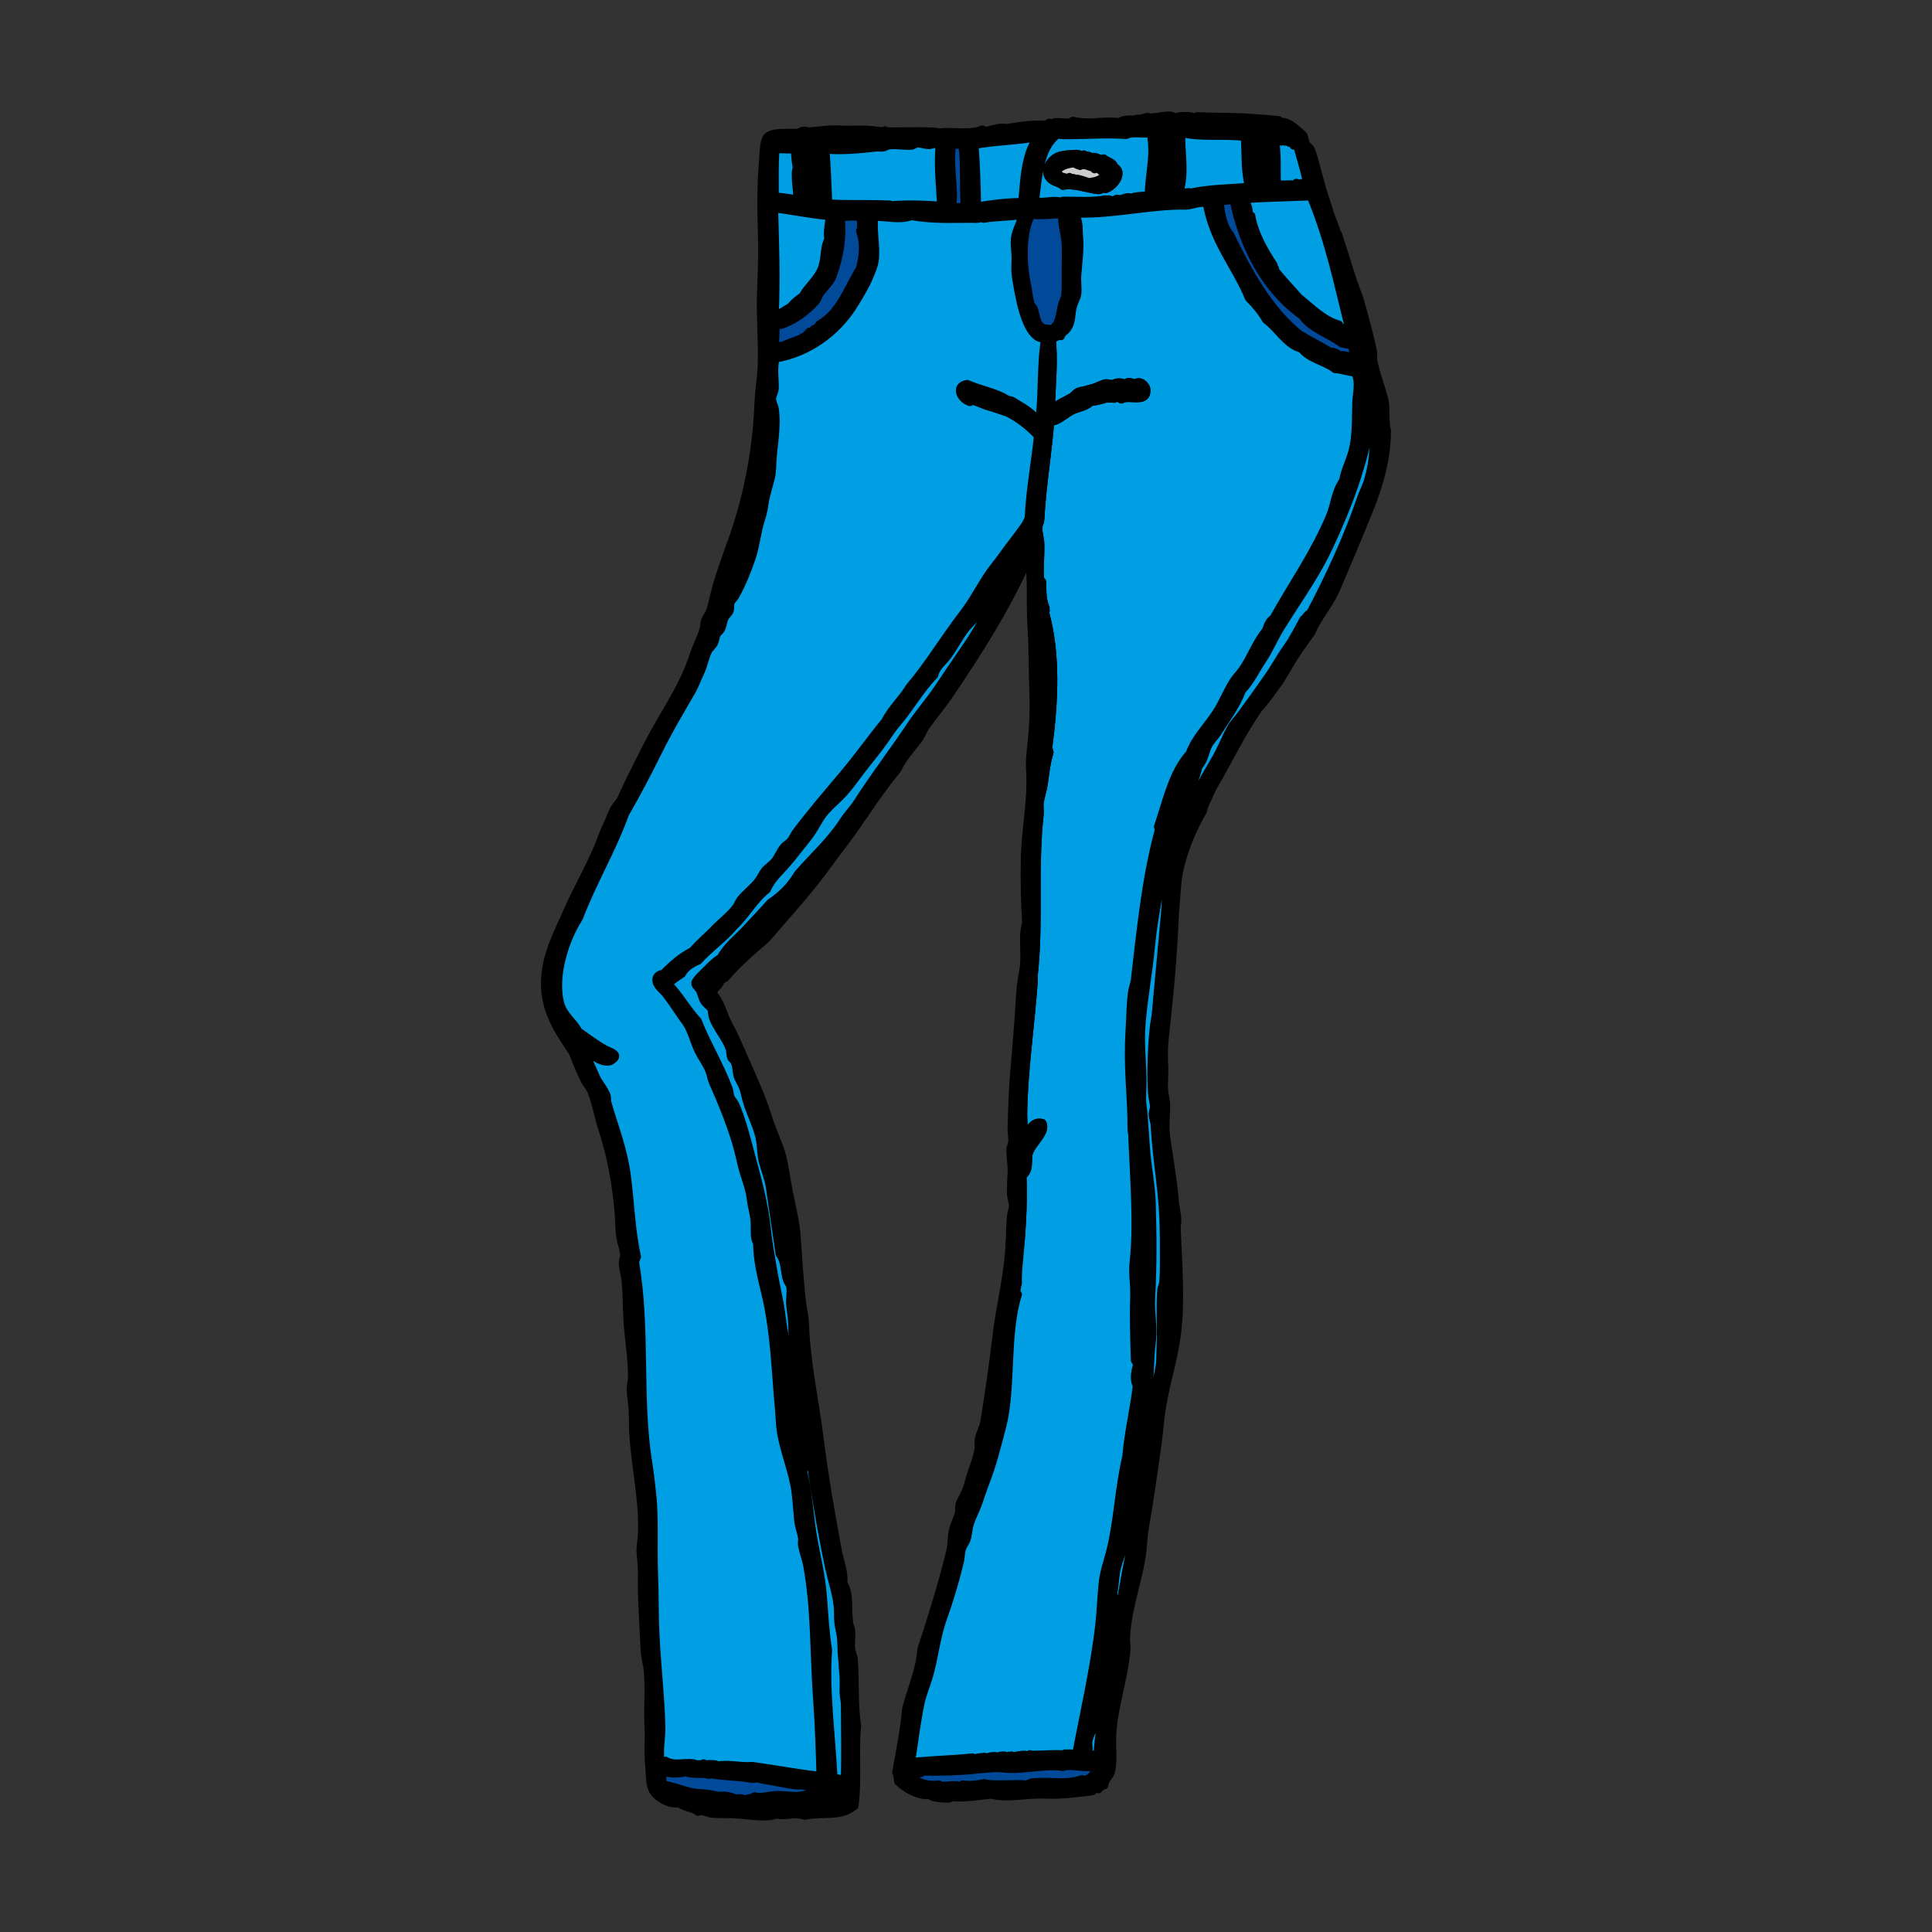 <?xml version="1.0" encoding="utf-8"?>
<!-- Generator: Adobe Illustrator 16.0.0, SVG Export Plug-In . SVG Version: 6.00 Build 0)  -->
<!DOCTYPE svg PUBLIC "-//W3C//DTD SVG 1.1//EN" "http://www.w3.org/Graphics/SVG/1.1/DTD/svg11.dtd">
<svg version="1.1" id="Calque_1" xmlns="http://www.w3.org/2000/svg" xmlns:xlink="http://www.w3.org/1999/xlink" x="0px" y="0px"
	 width="250px" height="250px" viewBox="0 0 250 250" enable-background="new 0 0 250 250" xml:space="preserve">
<rect x="0" y="0" width="250" height="250" fill="#333333" stroke="none"/>
<g id="XMLID_16_">
	<g id="XMLID_17_">
		<path stroke="#000000" stroke-linecap="round" stroke-linejoin="round" stroke-miterlimit="10" d="M128.76,227.415
			c0.013-0.004,0.038-0.014,0.079-0.029c0-0.004,0-0.006,0-0.01c0.178-0.076,0.654-0.254,0.852-0.248
			c0.152,0.045,0.523,0.561,0.344,0.172c-0.084-0.004-0.068-0.105-0.086-0.172c0.282,0.338,0.698-0.262,0.936,0.258
			c0.303-0.025-0.302-0.23,0-0.258c-0.139,0.277,1.125-0.146,1.792-0.086c0.093,0.01,0.196,0.145,0.111,0.168
			c0.162-0.012,0.365-0.115,0.486-0.254c0.261,0.004-0.125,0.537,0.086,0.258c0.421,0.141,0.048-0.01,0.255-0.172
			c1.663,0,3.341-0.188,4.348,0c-0.073-0.037-0.152-0.072-0.168-0.168c0.803-0.006,0.78-0.016,1.447,0.082
			c0.97-5.182,2.332-11.02,2.986-16.721c0.168-1.461,0.258-3.521,0.426-5.291c0.152-1.617,0.737-3.096,1.108-4.693
			c0.871-3.744,1.011-7.736,1.963-11.773c0.251-3.127,1.001-6.125,1.362-9.215c-0.47-0.693-0.199-2.063,0.086-2.729
			c-0.133-0.152-0.234-0.334-0.34-0.512c-0.091-2.727-0.174-5.643-0.085-8.277c0.054-1.641-0.254-2.873-0.086-4.352
			c0.555-4.924,0.061-10.676-0.172-16.555c-0.01-0.24-0.087-0.453-0.087-0.678c-0.009-4.914-0.573-7.813-0.253-12.885
			c0.111-1.756,0.096-3.568,0.34-5.035c0.086-0.518,0.289-0.996,0.343-1.451c0.703-5.984,1.385-13.104,3.068-19.281
			c-0.047-0.152,0.105-0.502-0.086-0.514c1.139-3.383,1.926-7.119,4.096-9.471c0.729-2.039,2.31-3.521,3.497-5.375
			c0.801-1.254,1.347-2.66,2.132-3.924c0.35-0.564,0.821-1.004,1.193-1.535c1.122-1.604,1.796-3.576,3.069-5.121
			c0.219-0.607,0.406-1.244,0.939-1.533c2.414-4.355,5.308-8.402,7.331-13.229c0.627-1.484,0.69-3.203,1.706-4.604
			c0.209-1.311,0.832-2.438,1.194-3.756c0.557-2.02,0.436-4.336,0.511-6.4c0.046-1.129,0.477-2.637-0.167-3.838
			c-0.976-0.061-1.732-0.4-2.562-0.428c-1.302-1.027-3.347-1.316-4.348-2.643c-1.956-0.494-3.021-2.607-4.605-3.754
			c-0.551-1.002-1.345-1.93-2.218-2.82c-1.719-4.195-4.597-7.232-5.457-12.285c-1.052-0.152-2.021,0.359-2.729,0.344
			c-4.317-0.105-9.352,1.172-13.986,1.021c-0.14,0.5,0.137,1.023,0.171,1.623c0.032,0.588,0.03,1.107,0.083,1.621
			c0.121,1.09-0.146,3.4-0.254,4.691c-0.072,0.836,0.1,1.734,0,2.475c-0.063,0.467-0.436,1.055-0.597,1.705
			c-0.233,0.934-0.073,1.842-0.684,2.732c-0.264,0.385-0.749,0.568-0.851,1.021c-0.35-0.203-0.737,0.379-1.141,0.201
			c-0.02-0.006-0.035-0.02-0.054-0.029c0,0.01,0.003,0.023,0.003,0.031l-0.857,0.055c-0.4-0.035-0.634,0.102-1.108-0.258
			c-1.598-1.203-2.243-5.037-2.644-7.422c-0.168-0.994-0.117-1.656-0.086-2.475c0.035-0.85-0.181-1.824-0.085-2.729
			c0.13-1.215,0.869-2.098,0.854-3.072c-1.639,0.328-3.277,0.213-4.86,0.512c-0.219-0.01-0.332-0.125-0.343-0.34
			c-0.066,0.477-0.701,0.34-1.279,0.34c-2.491,0.004-4.787,0.146-7.76-0.34c-1.506,0.537-2.996,0.088-4.775,0.082
			c-0.209,1.785,0.239,3.586,0.086,5.463c-0.06,0.723-0.505,1.777-0.854,2.559c-0.554,1.244-1.404,2.619-1.961,3.5
			c-2.229,3.529-5.92,6.121-10.063,6.824c-0.302,1.385-0.048,2.715-0.086,3.84c-0.02,0.508-0.337,0.869-0.34,1.365
			c-0.003,0.441,0.279,0.867,0.34,1.279c0.372,2.52-0.262,4.826-0.34,7.678c-0.013,0.381-0.079,0.922-0.172,1.281
			c-0.314,1.244-0.684,2.359-0.854,3.582c-0.102,0.734-0.239,1.209-0.425,1.793c-0.521,1.645-0.668,3.4-1.194,4.947
			c-0.55,1.621-1.252,3.418-2.132,4.949c-0.155,0.277-0.482,0.537-0.598,0.854c-0.101,0.283-0.003,0.627-0.086,0.939
			c-0.113,0.443-0.476,0.621-0.679,1.025c-0.229,0.447-0.223,1.039-0.516,1.533c-0.124,0.217-0.388,0.357-0.511,0.598
			c-0.166,0.334-0.175,0.773-0.34,1.109c-0.19,0.391-0.59,0.668-0.769,1.025c-0.438,0.893-0.591,1.908-1.023,2.814
			c-0.406,0.854-0.715,1.74-1.194,2.561c-1.41,2.42-2.846,4.828-4.177,7.508s-2.817,5.564-4.349,8.189
			c-1.715,4.768-4.189,8.779-5.972,13.482c-1.757,2.705-3.3,7.338-2.472,10.92c0.382,1.658,1.693,2.426,2.386,3.754
			c0.981,0.697,2.284,1.662,3.412,2.303c0.364,0.211,1.365,0.471,1.365,0.941c0,0.238-0.559,0.641-0.769,0.684
			c-1.208,0.236-2.655-1.154-3.24-1.453c0.495,1.119,0.976,2.285,1.535,3.498c0.384,0.828,1.061,1.496,1.365,2.391
			c0.092,0.268,0.01,0.582,0.086,0.852c0.854,3.051,2.08,5.906,2.558,9.727c0.364,2.93,0.491,5.68,0.937,8.434l-0.082,0.014
			c-0.404-0.127-1.023,0.037-1.367-0.084l-0.231,0.064c-0.079-0.301-0.149-0.607-0.194-0.918c-0.127-0.898-0.097-1.842-0.171-2.732
			c-0.327-4.006-0.968-7.506-2.132-11.088c-0.585-1.805-0.911-3.822-1.534-5.121c-0.184-0.381-0.502-0.658-0.684-1.023
			c-0.618-1.264-1.13-2.51-1.619-3.754c-1.829-2.723-3.617-5.355-3.583-8.961c0.038-3.615,1.62-6.363,2.814-9.129
			c1.248-2.889,3.043-5.951,4.18-8.787c0.309-0.773,0.582-1.592,0.938-2.305c0.405-0.814,0.645-1.627,1.021-2.305
			c0.28-0.498,0.706-0.865,0.938-1.365c0.451-0.957,0.766-1.703,1.194-2.557c0.932-1.857,1.785-3.625,2.732-5.377
			c1.852-3.438,4.1-6.609,5.371-10.492c0.4-1.229,1.032-2.396,1.362-3.588c0.105-0.375,0.067-0.732,0.172-1.021
			c0.14-0.385,0.432-0.678,0.597-1.109c0.267-0.689,0.404-1.441,0.598-2.217c0.572-2.297,1.391-4.559,2.218-6.826
			c2.029-5.584,3.239-11.652,3.497-18.004c0.068-1.734,0.388-3.406,0.425-5.035c0.08-3.295-0.231-6.387-0.085-9.641
			c0.13-2.871,0.165-5.609,0.085-7.85c-0.098-2.779-0.088-6.041,0.172-9.043c0.069-0.834,0.102-2.363,0.511-2.818
			c0.726-0.807,2.878-0.482,4.009-0.596c0.29-0.029,0.394-0.221,0.681-0.256c0.295-0.037,0.645,0.115,0.94,0.088
			c1.197-0.119,1.981-0.252,3.325-0.258c0.175,0.021,0.02,0.379,0.255,0.34c-0.061-0.061-0.214-0.416,0.086-0.34
			c1.288,0.145,3.118-0.121,4.944,0.17c0.534,0.084,0.888,0.059,0.94,0c0.144-0.154,0.045,0.084,0.169,0.088
			c1.747,0.037,3.814-0.059,5.288,0c0.445,0.016,1.033,0.016,1.363,0.082c0.556,0.113,0.559,0.01,1.026,0
			c1.687-0.029,3.617,0.264,4.859-0.34c0.123,0.133,0.334,0.178,0.598,0.17c0.91-0.221,1.67-0.52,2.643-0.342
			c1.842-0.355,3.586-0.523,5.288-0.426c0.006-0.133-0.012-0.295,0.168-0.258c0.284,0.236,0.393-0.053,0.77-0.082
			c0.731-0.061,1.775,0.248,2.218-0.172c2.563,0.518,3.659-0.111,5.968,0.172c0.692-0.42,1.735-0.422,2.281-0.217
			c0.028,0.033,0.069,0.051,0.107,0.045c-0.034-0.016-0.069-0.031-0.107-0.045c-0.089-0.088-0.111-0.266,0.107-0.213
			c0.639,0.01,0.61-0.129,1.366-0.254c0.302,0.07-0.128,0.389,0.341,0.34c-0.162-0.098-0.229-0.244,0.086-0.254
			c0.955-0.094,1.781-0.238,2.13-0.256c0.658-0.039,0.782,0.211,1.242,0.252c-0.199-0.029,0.327-0.164,0.465-0.168
			c0.558-0.021,1.238-0.082,1.79,0.172c-0.102,0.471-0.355,0.008-0.428,0.082c0.349,0.674,0.378-0.311,0.854-0.254
			c1.906,0.105,4.073,0.055,6.141,0.172c2.03,0.115,3.243,0.244,4.349,0.342c0.216,0.225-0.214,0.285-0.254,0.51
			c0.702-0.791,2.081,0.232,2.644,0.77c0.231,0.221,0.549,0.457,0.682,0.598c0.286,0.297,0.223,0.793,0.427,1.193
			c0.158,0.318,0.511,0.496,0.597,0.684c0.289,0.637,0.568,1.695,0.767,2.475c0.171,0.662,0.345,1.26,0.514,1.877
			c0.361,1.35,0.797,2.533,1.19,3.836c0.268,0.881,0.61,1.535,0.855,2.393c0.05,0.182,0.196,0.334,0.253,0.512
			c0.71,2.09,1.248,4.018,1.965,6.143c0.307,0.922,0.694,1.75,0.936,2.643c0.604,2.225,1.238,4.461,1.62,6.402
			c0.052,0.25-0.05,0.635,0,0.936c0.306,1.783,1.064,3.646,1.452,5.207c0.247,1.01,0.031,2.918,0.34,4.008
			c0.025,3.52-1.029,7.1-2.218,10.07c-1.444,3.617-2.89,6.998-4.348,10.408c-0.705,1.643-1.837,3.061-2.729,4.607
			c-0.231,0.402-0.333,0.814-0.597,1.193c-0.781,1.119-1.608,2.197-2.303,3.328c-0.699,1.131-1.268,2.268-2.046,3.326
			c-0.766,1.047-1.508,2.123-2.389,3.072c-2.176,3.129-4.006,6.922-5.886,10.154c-0.258,0.445-0.433,0.967-0.68,1.449
			c-0.261,0.508-0.505,1.051-0.598,1.623c-1.12,1.844-2.232,4.371-2.899,6.912c-0.273,1.039-0.465,2.377-0.512,3.412
			c-0.061,1.229-0.211,2.365-0.258,3.498c-0.21,5.158-0.721,10.502-1.277,15.441c-0.143,1.264-0.151,2.654-0.086,3.672
			c0.07,1.098-0.098,2.24,0,3.328c0.056,0.604,0.252,1.168,0.254,1.791c0.014,1.305-0.196,2.719,0,4.094
			c0.414,2.865,0.964,6.135,1.109,8.193c0.063,0.904,0.312,1.719,0.343,2.557c0.013,0.387-0.101,0.807-0.085,1.195
			c0.172,4.51,0.608,9.195,0,13.822c-0.403,3.041-1.373,6.004-1.878,9.043c-0.305,1.848-0.419,3.699-0.683,5.547
			c-0.461,3.254-0.94,6.689-1.534,10.07c-0.251,1.428-0.257,2.926-0.512,4.348c-0.632,3.549-1.858,6.709-1.96,10.328
			c-0.009,0.332,0.107,0.672,0.083,1.021c-0.305,4.154-1.776,7.764-1.874,11.689c-0.038,1.443,0.19,3.002-0.172,4.436
			c-0.095,0.377-0.781,0.959-0.852,1.707c-0.388,0.039-0.565,0.287-0.769,0.514c-0.261-0.084-0.34-0.346-0.597-0.428
			c0.425,0.324,0.047,0.383-0.171,0.68c-1.938,0.229-3.815,0.518-6.224,0.43c-2.466-0.092-4.727,0.551-6.909,0
			c-1.067,0.117-2.134,0.287-3.239,0.34c-0.722,0.037-1.462,0.127-1.964-0.172c0.252,0.313-0.19,0.314-0.339,0.344
			c-0.273,0.053-1.354-0.061-1.879-0.172c-0.202-0.041-0.535-0.311-0.682-0.34c-0.055-0.014-0.2,0.102-0.34,0.086
			c-1.506-0.193-2.649-0.918-3.583-1.791c-0.071-0.414-0.048-0.92-0.255-1.197c0.445-2.512,1.033-5.414,1.279-8.189
			c0.621-2.535,1.806-5.01,1.961-7.682c1.382-4.201,2.729-8.557,3.752-12.711c0.184-0.748,0.151-1.465,0.257-2.303
			c0.114-0.91,0.623-1.758,0.852-2.646c0.092-0.355-0.006-0.734,0.085-1.109c0.141-0.563,0.55-1.088,0.77-1.619
			c0.254-0.623,0.412-1.246,0.597-1.879c0.369-1.273,0.931-2.492,1.109-3.754c0.047-0.35-0.061-0.768,0-1.109
			c0.146-0.855,0.632-1.635,0.765-2.473c0.595-3.705,1.08-7.064,1.538-10.922c0.413-3.506,1.292-7.008,1.62-10.666
			c0.044-0.492,0.069-0.982,0.091-1.48l0.675,0.029c0.069,0.025,0.555,0.238,0.597-0.084l0.182,0.014
			c-0.003,0.053-0.007,0.105-0.011,0.154c-0.133,1.783-0.4,3.502-0.339,5.121c-0.09,0.424-0.347,1.1,0,1.453
			c-1.643,5.143-0.743,12.215-2.049,17.148c-0.572,2.16-1.239,4.838-2.046,6.91c-0.363,0.93-0.687,1.928-1.022,2.902
			c-0.321,0.92-0.811,1.789-1.109,2.729c-0.204,0.639-0.206,1.391-0.426,2.049c-0.143,0.416-0.471,0.779-0.598,1.193
			c-0.157,0.516-0.136,1.111-0.257,1.621c-0.628,2.625-1.385,5.143-2.303,7.68c-0.797,2.383-1.029,4.857-1.705,7.168
			c-0.369,1.258-0.858,2.35-1.108,3.582c-0.489,2.398-0.839,5.076-1.194,7.51c3.304-0.324,4.983-0.299,7.931-0.598
			c0.07,0.07,0.073,0.152,0.032,0.223c-0.052,0.031-0.093,0.07-0.117,0.117c0.054-0.031,0.096-0.072,0.117-0.117
			c0.32-0.227,1.073-0.238,1.502-0.309c0.016,0.242-0.241,0.213-0.34,0.34c0.196-0.156,1.354-0.508,1.792-0.426
			c0.12,0.039,0,0.074,0,0.162C128.798,227.392,128.77,227.405,128.76,227.415z M176.937,62.372c0.931-2.949,0.944-6.098,0.68-9.131
			c-0.05-0.123-0.102,0.01,0,0c-0.759,5.338-2.516,10.607-4.603,15.273c-0.673,1.506-1.302,2.943-2.131,4.438
			c-1.575,2.832-3.421,5.471-5.118,8.191c-0.863,1.385-1.464,2.881-2.388,4.268c-0.871,1.297-1.535,2.754-2.644,3.922
			c-0.762,2.018-2.032,3.695-3.158,5.461c-0.355,0.561-0.91,1.076-1.193,1.621c-0.482,0.936-0.524,2.002-1.276,2.73
			c-0.261,1.355-0.862,2.512-1.367,3.84c-0.44,1.16-0.971,2.514-1.533,3.84c-0.354,0.828-0.823,1.605-1.109,2.389
			c-0.301,0.824-0.368,1.98-0.597,2.986c-0.438,1.936-0.531,3.479-0.852,5.289c-0.285,1.592-0.526,3.205-0.682,4.863
			c-0.345,3.672-1.135,7.82-1.281,10.924c-0.107,2.271,0.179,4.514,0.172,6.824c-0.003,1-0.127,1.945,0,2.902
			c0.257,1.963,0.298,4.094,0.512,6.313c0.189,1.994,0.616,4.193,0.683,6.4c0.111,3.83,0.174,7.76-0.085,12.371
			c-0.086,1.521,0.215,3.016,0.168,4.521c-0.03,0.992-0.21,1.973-0.254,2.984c-0.055,1.23-0.08,2.287-0.259,4.098
			c-0.037,0.406-0.27,0.764-0.339,1.193c-0.155,0.949-0.048,2.025-0.172,2.988c-0.257,1.99-0.759,3.975-1.109,5.971
			c-0.368,2.115-0.717,4.27-1.022,6.314c-0.218,1.471-0.304,2.965-0.682,4.352c-0.277,1.012-0.802,2.021-0.938,3.498
			c-0.074,0.801-0.171,1.5-0.257,2.131c-0.03,0.232,0.177,0.73,0.171,1.195c-0.003,0.27-0.035,0.563-0.083,0.873
			c-0.123,0.791-0.353,1.688-0.515,2.541c-0.197,1.049-0.146,2.184-0.34,3.158c-0.336,1.703-0.822,3.387-1.108,5.035
			c-0.21,1.213-0.105,2.533-0.343,3.668c-0.188,0.9-0.884,1.773-1.023,2.729c-0.083,0.578,0.188,1.1-0.168,1.619
			c0.677-0.109,0.887,0.268,1.276,0.258c0.464-5.301,1.274-10.375,2.219-15.443c0.218-1.162,0.231-2.348,0.428-3.498
			c0.099-0.58,0.407-1.141,0.512-1.705c0.311-1.695,0.6-3.463,0.937-5.121c0.182-0.898,0.328-1.752,0.426-2.646
			c0.261-2.361,0.833-4.797,1.194-6.994c0.429-2.598,0.556-5.273,0.873-7.912c0.048-0.379,0.096-0.756,0.149-1.131
			c0.303-2.094,1.084-4.129,1.366-6.229c0.092-0.688,0.051-1.498,0.086-2.221c0.107-2.4-0.086-5.02,0.083-7.338
			c0.024-0.35,0.229-0.701,0.257-1.023c0.127-1.396,0.086-2.85,0.086-4.18c0-2.316-0.003-4.484-0.343-7.764
			c-0.299-2.906-0.661-5.184-0.852-8.447c-0.028-0.475-0.251-0.932-0.257-1.363c-0.005-0.307,0.175-0.676,0.171-0.941
			c-0.009-0.6-0.216-1.188-0.254-1.791c-0.162-2.561-0.058-6.086,0.254-8.705c0.072-0.609,0.204-1.168,0.258-1.789
			c0.283-3.324,0.838-8.975,1.193-13.053c0.178-2.059-0.047-3.836,0.34-5.621c0.026-0.117,0.055-0.238,0.086-0.355
			c0.89-3.35,2.307-6.564,3.752-9.555c0.699-1.445,1.554-2.795,2.389-4.266c0.708-1.244,1.232-2.633,1.96-3.926
			c0.329-0.582,0.851-1.127,1.28-1.705c1.203-1.627,2.472-3.393,3.666-5.119c0.815-1.178,1.463-2.42,2.303-3.586
			c0.822-1.139,1.441-2.432,2.134-3.668c0.358-0.178,0.419-0.658,0.852-0.766c2.37-4.508,4.794-9.648,6.565-14.846
			C176.336,63.763,176.712,63.077,176.937,62.372z M175.146,46.417c0.212-0.207-0.188-1.139-0.173-1.707
			c-0.68-0.131-0.794-0.152-1.363-0.254c-1.654-1.25-3.925-1.877-5.117-3.584c-4.659-3.318-7.601-8.715-8.868-14.932
			c-0.94,0.008-1.001,0.068-1.877,0.17c-0.058,0.313,0.184,0.328,0.172,0.598c0.143,1.504,0.535,2.762,1.277,3.67
			c2.375,4.848,4.91,9.537,8.871,12.797c1.457,0.912,2.767,1.523,4.177,2.391c0.1-0.016,0.048-0.086,0-0.086
			c0.302-0.023,0.935,0.23,1.022,0.51C174.074,45.796,174.688,46.149,175.146,46.417z M174.377,42.833c0.086,0,0.172,0,0.257,0
			c-1.509-5.984-2.57-11.398-5.031-17.404c-3.15,0.127-4.971,0.156-8.443,0.34c0.102,0.553,0.526,1.236,0.426,1.705
			c0.086,0.172,0.149,0.367,0.343,0.43c0.4,2.359,1.687,4.566,2.896,6.396c-0.222,0.363,0.303,0.195,0.172,0.684
			c0.995,1.195,2.037,2.344,3.072,3.498c1.655,1.328,3.211,2.959,5.199,3.5C173.43,42.474,174.129,42.429,174.377,42.833z
			 M167.982,23.892c0.33-0.273,0.81-0.338,1.194-0.168c-0.471-1.816-0.893-3.314-1.365-4.949c-0.268,0.057-0.35-0.01-0.427,0.086
			c0.061-0.389-0.73-0.229-0.768-0.6c-0.292,0.201-0.51,0.066-0.767-0.17c-0.102,0.012-0.072,0.156-0.086,0.254
			c-0.076-0.047-0.485-0.178-0.257-0.254c0-0.131-0.402,0.043-0.512,0.086c0.348,1.76,0.169,3.713,0.258,5.629
			c0.921,0.156,1.531-0.08,2.385,0.086c-0.168-0.197,0.022-0.096,0.087-0.254C167.912,23.622,167.999,23.708,167.982,23.892z
			 M163.634,23.978c0.112-2.275-0.067-4.313-0.257-6.143c-0.213-0.102-0.503-0.125-0.77-0.172c0.251,2.207,0.14,4.357,0.513,6.398
			C163.23,23.841,163.402,23.897,163.634,23.978z M161.585,24.149c-0.523-2.256-0.378-3.639-0.512-6.402
			c-2.78-0.352-5.584,0.113-8.185-0.51c-0.125,2.262,0.555,5.027-0.258,7.68c0.272-0.006,0.746-0.02,1.194-0.086
			c-0.038,0.076-0.076,0.152-0.173,0.168C156.279,24.364,158.643,24.407,161.585,24.149z M151.182,24.999
			c0.341-2.848,0.044-5.059,0.172-7.676c-0.28-0.195-0.619-0.121-0.854-0.086c0.429,1.615,0.203,3.359,0,4.949
			c-0.14,1.094,0.22,2.195-0.511,2.813C150.376,25.206,150.734,24.886,151.182,24.999z M148.621,25.257
			c0.073-3.08,0.824-4.984,0.259-8.02c-1.122,0.188-2.421-0.17-3.155,0.258c-2.338-0.176-4.491-0.014-6.397,0
			c-0.849,0.006-1.801,0.09-2.474-0.086c-2.325,1.725-2.476,5.355-2.896,8.531c0.983,0.432,2.265-0.238,3.41,0.17
			c-0.205,0.449,0.111,0.053,0.169-0.17c1.932,0,3.844,0.156,5.542-0.172c0.127,0.039-0.031,0.111,0,0.258
			c0.201-0.527,0.763-0.061,1.024-0.086c0-0.016,0.282-0.227,0.429-0.258c0.148-0.029,0.313,0.105,0.426,0.086
			c0.313-0.051,1.038-0.488,1.446-0.168C146.599,25.323,147.978,25.331,148.621,25.257z M141.459,229.519
			c0.199,0.002,0.251-0.146,0.511-0.086c-0.089-0.223-0.102-0.525-0.085-0.854c-1.782,0.357-3.114-0.303-4.349,0.088
			c-1.77-0.307-4.136,0.205-6.394,0.254c-0.85,0.018-1.665-0.156-2.73-0.086c-0.723,0.051-1.426,0.098-2.047,0.17
			c-1.831,0.217-4.369,0.307-6.906,0.258c-0.359,0.393-1.198,0.314-1.706,0.256c0.521,1.178,2.617,1.58,3.751,1.365
			c0.017,0.072-0.035,0.078-0.086,0.086c0.985,0.25,2.119-0.229,3.154,0.17c0.128-0.037-0.031-0.111,0-0.256
			c0.709,0.137,1.846,0.035,2.814-0.172c0.159,0.012,0.055,0.289,0.172,0.342c0.117-0.084-0.035-0.143,0.172-0.256
			c1.613,0.199,3.357-0.055,4.945,0.086c0.337,0.027,0.54-0.221,0.852-0.258c2.205-0.26,4.504,0.32,6.483-0.426
			C140.271,230.526,141.236,230.005,141.459,229.519z M137.88,34.983c0.009-1.09,0.041-1.979,0-3.326
			c-0.045-1.346-0.575-2.607-0.429-3.926c-1.447,0.08-2.755,0.203-4.007,0.086c-1.162,2.195-1.176,6.076-0.514,9.129
			c0.188,0.855,0.24,1.852,0.514,2.561c0.054,0.141,0.289,0.264,0.341,0.426c0.358,1.141,0.346,2.268,1.448,2.561
			c0.46,0.006,0.453,0.039,0.768,0.086c1.021-0.434,1.042-1.527,1.366-2.986c0.108-0.498,0.392-0.947,0.427-1.195
			C137.93,37.427,137.866,36.134,137.88,34.983z M136.77,228.237c-0.061-0.498,0.524-0.402,0.341-0.598
			c-0.267-0.139-0.241,0.426-0.341,0.172c-0.098,0.016-0.047,0.086,0,0.086c0.011,0.152-0.104,0.18-0.085,0.34
			c0.067,0.047,0.136,0.088,0.254,0.086C136.938,228.239,136.834,228.257,136.77,228.237z M132.251,26.11
			c0.257-1.969,0.234-6.234,2.045-8.363c-2.414,0.514-5.534,0.521-8.186,1.027c0.235,2.557,0.305,5.908,0.34,7.934
			C128.451,26.323,130.675,26.128,132.251,26.11z M124.83,26.794c-0.223-3.018,0.051-5.477-0.341-8.105
			c-0.498,0.111-0.8,0.061-1.279,0c-0.403,3.018,0.41,6.037,0,8.02C123.792,26.88,124.183,26.671,124.83,26.794z M121.759,26.624
			c-0.095-2.16-0.471-5.424-0.169-7.85c-0.215-0.07-0.413-0.004-0.77-0.172c-0.707,0.48-1.527-0.107-2.216,0
			c-0.226,0.035-0.382,0.229-0.597,0.258c-0.976,0.117-2.095-0.176-3.068,0c-0.236,0.041-0.462,0.234-0.685,0.254
			c-0.288,0.025-0.568-0.039-0.937,0c-2.084,0.217-4.177,0.467-6.482,0.258c0.178,2.365,0.229,3.982,0.342,6.482
			c-0.009,0.219-0.158,0.299-0.257,0.426c2.56,0.199,4.746,0.025,8.272,0.172c0.171,0.213,0.635,0.324,0.171,0.086
			C116.994,26.392,119.646,26.401,121.759,26.624z M111.271,29.866c0.257-0.527,0.021-0.953,0.171-1.709
			c-0.943-0.254-1.947-0.006-2.643-0.086c0.311,2.572-0.168,5.211-1.023,7.596c-0.276,0.766-0.939,1.379-1.537,2.135
			c-0.295,0.373-0.41,0.879-0.684,1.193c-1.21,1.389-2.896,2.578-4.516,3.072c-0.309,0.021-0.414-0.158-0.684-0.172
			c0.061,1.17-0.035,2.156-0.086,2.986c0.226-0.104,0.598-0.252,0.938-0.086c1.09-0.705,2.785-0.797,3.497-1.877
			c0.474,0.02,0.45-0.457,0.937-0.426c0.025-0.262,0.331-0.242,0.344-0.512c2.689-1.486,3.69-4.67,5.286-7.252
			C111.64,33.177,111.877,31.692,111.271,29.866z M107.178,30.974c-0.184-1.102,0.079-1.898,0.17-2.984
			c-2.234-0.193-4.718-0.686-7.163-1.025c0.132,4.65,0.3,8.771,0.085,13.736c0.848-0.174,1.369-0.676,2.046-1.025
			c0.412-0.553,0.966-0.965,1.537-1.361c0.687-1.293,2.094-2.291,2.557-3.842C106.797,33.171,106.619,31.894,107.178,30.974z
			 M105.473,26.11c-0.146-2.559-0.114-4.881-0.172-6.738c-0.317-0.213-0.511-0.076-0.937-0.086c0.2,2.537,0.272,4.619,0.253,6.74
			C104.98,25.976,105.185,26.087,105.473,26.11z M103.083,25.854c0.198-0.971-0.37-3.076,0-4.18
			c-0.164-0.934-0.205-1.398-0.256-2.389c-0.763,0.193-1.548-0.051-2.472,0.086c-0.119,1.826-0.089,4.088-0.086,5.971
			C101.136,25.54,102.178,25.519,103.083,25.854z"/>
		<path fill="#009FE3" stroke="#000000" stroke-linecap="round" stroke-linejoin="round" stroke-miterlimit="10" d="M177.616,53.241
			c0.265,3.033,0.251,6.182-0.68,9.131c-0.225,0.705-0.601,1.391-0.854,2.135c-1.771,5.197-4.195,10.338-6.565,14.846
			c-0.433,0.107-0.493,0.588-0.852,0.766c-0.692,1.236-1.312,2.529-2.134,3.668c-0.84,1.166-1.487,2.408-2.303,3.586
			c-1.194,1.727-2.463,3.492-3.666,5.119c-0.43,0.578-0.951,1.123-1.28,1.705c-0.728,1.293-1.252,2.682-1.96,3.926
			c-0.835,1.471-1.689,2.82-2.389,4.266c-1.445,2.99-2.862,6.205-3.752,9.555c-0.031,0.117-0.06,0.238-0.086,0.355l-0.597-0.098
			c0.229-1.006,0.296-2.162,0.597-2.986c0.286-0.783,0.756-1.561,1.109-2.389c0.563-1.326,1.093-2.68,1.533-3.84
			c0.505-1.328,1.106-2.484,1.367-3.84c0.752-0.729,0.794-1.795,1.276-2.73c0.283-0.545,0.838-1.061,1.193-1.621
			c1.126-1.766,2.396-3.443,3.158-5.461c1.108-1.168,1.772-2.625,2.644-3.922c0.924-1.387,1.524-2.883,2.388-4.268
			c1.697-2.721,3.543-5.359,5.118-8.191c0.829-1.494,1.458-2.932,2.131-4.438C175.101,63.849,176.857,58.579,177.616,53.241z"/>
		<path fill="#FFFFFF" stroke="#000000" stroke-linecap="round" stroke-linejoin="round" stroke-miterlimit="10" d="M177.616,53.241
			C177.515,53.251,177.566,53.118,177.616,53.241L177.616,53.241z"/>
		<path fill="#009FE3" stroke="#000000" stroke-linecap="round" stroke-linejoin="round" stroke-miterlimit="10" d="M175.317,48.21
			c0.644,1.201,0.213,2.709,0.167,3.838c-0.075,2.064,0.046,4.381-0.511,6.4c-0.362,1.318-0.985,2.445-1.194,3.756
			c-1.016,1.4-1.079,3.119-1.706,4.604c-2.023,4.826-4.917,8.873-7.331,13.229c-0.533,0.289-0.721,0.926-0.939,1.533
			c-1.273,1.545-1.947,3.518-3.069,5.121c-0.372,0.531-0.844,0.971-1.193,1.535c-0.785,1.264-1.331,2.67-2.132,3.924
			c-1.188,1.854-2.768,3.336-3.497,5.375c-2.17,2.352-2.957,6.088-4.096,9.471c0.191,0.012,0.039,0.361,0.086,0.514
			c-1.684,6.178-2.365,13.297-3.068,19.281c-0.054,0.455-0.257,0.934-0.343,1.451c-0.244,1.467-0.229,3.279-0.34,5.035
			c-0.32,5.072,0.244,7.971,0.253,12.885c0,0.225,0.077,0.438,0.087,0.678c0.232,5.879,0.727,11.631,0.172,16.555
			c-0.168,1.479,0.14,2.711,0.086,4.352c-0.089,2.635-0.006,5.551,0.085,8.277c0.105,0.178,0.207,0.359,0.34,0.512
			c-0.285,0.666-0.556,2.035-0.086,2.729c-0.361,3.09-1.111,6.088-1.362,9.215c-0.952,4.037-1.092,8.029-1.963,11.773
			c-0.371,1.598-0.956,3.076-1.108,4.693c-0.168,1.77-0.258,3.83-0.426,5.291c-0.654,5.701-2.017,11.539-2.986,16.721
			c-0.667-0.098-0.645-0.088-1.447-0.082c0.016,0.096,0.095,0.131,0.168,0.168c-1.007-0.188-2.685,0-4.348,0
			c-0.207,0.162,0.166,0.313-0.255,0.172c-0.211,0.279,0.175-0.254-0.086-0.258c-0.121,0.139-0.324,0.242-0.486,0.254
			c0.085-0.023-0.019-0.158-0.111-0.168c-0.667-0.061-1.931,0.363-1.792,0.086c-0.302,0.027,0.303,0.232,0,0.258
			c-0.237-0.52-0.653,0.08-0.936-0.258c0.018,0.066,0.002,0.168,0.086,0.172c0.18,0.389-0.191-0.127-0.344-0.172
			c-0.197-0.006-0.674,0.172-0.852,0.248c0-0.088,0.12-0.123,0-0.162c-0.438-0.082-1.596,0.27-1.792,0.426
			c0.099-0.127,0.355-0.098,0.34-0.34c-0.429,0.07-1.182,0.082-1.502,0.309c0.041-0.07,0.038-0.152-0.032-0.223
			c-2.947,0.299-4.627,0.273-7.931,0.598c0.355-2.434,0.705-5.111,1.194-7.51c0.25-1.232,0.739-2.324,1.108-3.582
			c0.676-2.311,0.908-4.785,1.705-7.168c0.918-2.537,1.675-5.055,2.303-7.68c0.121-0.51,0.1-1.105,0.257-1.621
			c0.127-0.414,0.455-0.777,0.598-1.193c0.22-0.658,0.222-1.41,0.426-2.049c0.299-0.939,0.788-1.809,1.109-2.729
			c0.336-0.975,0.659-1.973,1.022-2.902c0.807-2.072,1.474-4.75,2.046-6.91c1.306-4.934,0.406-12.006,2.049-17.148
			c-0.347-0.354-0.09-1.029,0-1.453c-0.062-1.619,0.206-3.338,0.339-5.121c0.004-0.049,0.008-0.102,0.011-0.154
			c0.206-2.752,0.378-5.645,0.244-8.631c0.981-0.721,0.604-1.943,0.769-2.73c0.299-1.418,2.449-2.844,1.791-4.096
			c-1.334-0.404-1.935,1.191-2.388,2.217c0.13,0.035,0.012,0.105-0.086,0c-0.004,0.092-0.108,0.066-0.086-0.086
			c0.27-1.154,0.076-2.248,0.086-3.238c0.063-5.508,0.949-11.379,1.366-17.15c0.019-0.281-0.033-0.576,0-0.854
			c0.771-6.965-0.01-13.863,0.768-20.82c0.058-0.527-0.075-1.064,0-1.533c0.118-0.768,0.392-1.535,0.513-2.307
			c0.225-1.465,0.333-2.844,0.764-4.18c-0.012-0.242-0.154-0.357-0.168-0.598c0.811-6.176,1.067-12.182-0.428-17.576
			c0.19-0.01,0.037-0.361,0.085-0.512c-0.426-1.006-0.421-1.998-0.426-3.328c0.035-0.203-0.388,0.047-0.257-0.254
			c-0.175-1.5,0.048-3.082,0-4.695c-0.02-0.715-0.282-1.451-0.254-2.131c0.016-0.35,0.234-0.66,0.254-1.025
			c0.223-4.254,0.965-8.592,1.279-12.627c0.992-0.076,1.744-0.836,2.644-1.367c0.804-0.473,1.903-0.488,2.561-1.193
			c0.829-0.123,1.585-0.279,2.131-0.512c0.231,0.148,0.706-0.021,0.938,0.086c0.05-0.336,0.562,0.092,0.343-0.258
			c0.266,0.049,0.326,0.299,0.597,0.344c0.915-0.609,3.24,0.594,3.24-1.193c0-0.678-0.826-1.375-1.452-0.941
			c-0.327-0.01-0.549-0.188-0.938-0.168c-0.107,0.002-0.395,0.256-0.511,0.254c-0.045,0-0.197-0.15-0.34-0.172
			c-0.708-0.107-0.771,0.096-1.194,0.172c-0.273,0.049-0.623-0.125-0.855-0.086c-0.421,0.068-1.048,0.424-1.619,0.598
			c-0.303,0.096-0.616,0.152-0.938,0.258c-0.35,0.109-0.75,0.133-1.022,0.256c-0.314,0.141-0.56,0.512-0.854,0.68
			c-0.894,0.516-1.856,0.922-2.645,1.537c0.093-2.979,0.449-6.533,0.09-9.184l0.051-0.002c0.403,0.178,0.791-0.404,1.141-0.201
			c0.102-0.453,0.587-0.637,0.851-1.021c0.61-0.891,0.45-1.799,0.684-2.732c0.161-0.65,0.533-1.238,0.597-1.705
			c0.1-0.74-0.072-1.639,0-2.475c0.108-1.291,0.375-3.602,0.254-4.691c-0.053-0.514-0.051-1.033-0.083-1.621
			c-0.034-0.6-0.311-1.123-0.171-1.623c4.635,0.15,9.669-1.127,13.986-1.021c0.708,0.016,1.677-0.496,2.729-0.344
			c0.86,5.053,3.738,8.09,5.457,12.285c0.873,0.891,1.667,1.818,2.218,2.82c1.584,1.146,2.649,3.26,4.605,3.754
			c1.001,1.326,3.046,1.615,4.348,2.643C173.585,47.81,174.342,48.149,175.317,48.21z"/>
		<path fill="#004A99" stroke="#000000" stroke-linecap="round" stroke-linejoin="round" stroke-miterlimit="10" d="M174.974,44.71
			c-0.015,0.568,0.385,1.5,0.173,1.707c-0.458-0.268-1.072-0.621-1.879-0.428c-0.088-0.279-0.721-0.533-1.022-0.51
			c0.048,0,0.1,0.07,0,0.086c-1.41-0.867-2.72-1.479-4.177-2.391c-3.961-3.26-6.496-7.949-8.871-12.797
			c-0.742-0.908-1.135-2.166-1.277-3.67c0.012-0.27-0.229-0.285-0.172-0.598c0.876-0.102,0.937-0.162,1.877-0.17
			c1.268,6.217,4.209,11.613,8.868,14.932c1.192,1.707,3.463,2.334,5.117,3.584C174.18,44.558,174.294,44.579,174.974,44.71z"/>
		<path fill="#009FE3" stroke="#000000" stroke-linecap="round" stroke-linejoin="round" stroke-miterlimit="10" d="M174.634,42.833
			c-0.085,0-0.171,0-0.257,0c-0.248-0.404-0.947-0.359-1.109-0.852c-1.988-0.541-3.544-2.172-5.199-3.5
			c-1.035-1.154-2.077-2.303-3.072-3.498c0.131-0.488-0.394-0.32-0.172-0.684c-1.21-1.83-2.496-4.037-2.896-6.396
			c-0.193-0.063-0.257-0.258-0.343-0.43c0.101-0.469-0.324-1.152-0.426-1.705c3.473-0.184,5.293-0.213,8.443-0.34
			C172.063,31.435,173.125,36.849,174.634,42.833z"/>
		<path fill="#009FE3" stroke="#000000" stroke-linecap="round" stroke-linejoin="round" stroke-miterlimit="10" d="M169.177,23.724
			c-0.385-0.17-0.864-0.105-1.194,0.168c0.017-0.184-0.07-0.27-0.257-0.254c-0.064,0.158-0.255,0.057-0.087,0.254
			c-0.854-0.166-1.464,0.07-2.385-0.086c-0.089-1.916,0.09-3.869-0.258-5.629c0.109-0.043,0.512-0.217,0.512-0.086
			c-0.229,0.076,0.181,0.207,0.257,0.254c0.014-0.098-0.016-0.242,0.086-0.254c0.257,0.236,0.475,0.371,0.767,0.17
			c0.037,0.371,0.828,0.211,0.768,0.6c0.077-0.096,0.159-0.029,0.427-0.086C168.284,20.409,168.706,21.907,169.177,23.724z"/>
		<path fill="#004A99" stroke="#000000" stroke-linecap="round" stroke-linejoin="round" stroke-miterlimit="10" d="M163.377,17.835
			c0.189,1.83,0.369,3.867,0.257,6.143c-0.231-0.08-0.403-0.137-0.514,0.084c-0.373-2.041-0.262-4.191-0.513-6.398
			C162.874,17.71,163.164,17.733,163.377,17.835z"/>
		<path fill="#009FE3" stroke="#000000" stroke-linecap="round" stroke-linejoin="round" stroke-miterlimit="10" d="M161.073,17.747
			c0.134,2.764-0.012,4.146,0.512,6.402c-2.942,0.258-5.306,0.215-7.933,0.85c0.097-0.016,0.135-0.092,0.173-0.168
			c-0.448,0.066-0.922,0.08-1.194,0.086c0.813-2.652,0.133-5.418,0.258-7.68C155.489,17.86,158.293,17.396,161.073,17.747z"/>
		<path fill="#004A99" stroke="#000000" stroke-linecap="round" stroke-linejoin="round" stroke-miterlimit="10" d="M151.354,17.323
			c-0.128,2.617,0.169,4.828-0.172,7.676c-0.447-0.113-0.806,0.207-1.193,0c0.73-0.617,0.371-1.719,0.511-2.813
			c0.203-1.59,0.429-3.334,0-4.949C150.734,17.202,151.073,17.128,151.354,17.323z"/>
		<path fill="#009FE3" stroke="#000000" stroke-linecap="round" stroke-linejoin="round" stroke-miterlimit="10" d="M150.499,112.2
			l0.597,0.098c-0.387,1.785-0.162,3.563-0.34,5.621c-0.355,4.078-0.91,9.729-1.193,13.053c-0.054,0.621-0.186,1.18-0.258,1.789
			c-0.312,2.619-0.416,6.145-0.254,8.705c0.038,0.604,0.245,1.191,0.254,1.791c0.004,0.266-0.176,0.635-0.171,0.941
			c0.006,0.432,0.229,0.889,0.257,1.363c0.19,3.264,0.553,5.541,0.852,8.447c0.34,3.279,0.343,5.447,0.343,7.764
			c0,1.33,0.041,2.783-0.086,4.18c-0.028,0.322-0.232,0.674-0.257,1.023c-0.169,2.318,0.024,4.938-0.083,7.338
			c-0.035,0.723,0.006,1.533-0.086,2.221c-0.282,2.1-1.063,4.135-1.366,6.229c-0.054,0.375-0.102,0.752-0.149,1.131l-0.447-0.021
			c0.124-0.963,0.017-2.039,0.172-2.988c0.069-0.43,0.302-0.787,0.339-1.193c0.179-1.811,0.204-2.867,0.259-4.098
			c0.044-1.012,0.224-1.992,0.254-2.984c0.047-1.506-0.254-3-0.168-4.521c0.259-4.611,0.196-8.541,0.085-12.371
			c-0.066-2.207-0.493-4.406-0.683-6.4c-0.214-2.219-0.255-4.35-0.512-6.313c-0.127-0.957-0.003-1.902,0-2.902
			c0.007-2.311-0.279-4.553-0.172-6.824c0.146-3.104,0.937-7.252,1.281-10.924c0.155-1.658,0.396-3.271,0.682-4.863
			C149.968,115.679,150.061,114.136,150.499,112.2z"/>
		<path fill="#009FE3" stroke="#000000" stroke-linecap="round" stroke-linejoin="round" stroke-miterlimit="10" d="M148.88,17.237
			c0.565,3.035-0.186,4.939-0.259,8.02c-0.644,0.074-2.022,0.066-2.218,0.344c-0.408-0.32-1.133,0.117-1.446,0.168
			c-0.112,0.02-0.277-0.115-0.426-0.086c-0.146,0.031-0.429,0.242-0.429,0.258c-0.262,0.025-0.823-0.441-1.024,0.086
			c-0.031-0.146,0.127-0.219,0-0.258c-1.698,0.328-3.61,0.172-5.542,0.172c-0.058,0.223-0.374,0.619-0.169,0.17
			c-1.146-0.408-2.427,0.262-3.41-0.17c0.421-3.176,0.571-6.807,2.896-8.531c0.673,0.176,1.625,0.092,2.474,0.086
			c1.906-0.014,4.06-0.176,6.397,0C146.459,17.067,147.758,17.425,148.88,17.237z M143.082,24.485
			c1.261-0.461,2.392-2.246,1.106-2.896c-0.15-0.674-0.947-0.701-1.363-1.109c-0.086,0.506-1.128-0.52-1.621-0.086
			c-0.171-0.406-0.784-0.139-0.938-0.426c-0.332,0.283-0.434-0.072-1.021-0.086c0,0.004-0.931,0.049-1.197,0.086
			c-0.238,0.033-0.743,0.105-0.938,0.168c-1.636,0.547-2.607,2.936-0.086,3.588c0.144,0.139,0.384,0.184,0.512,0.338
			c1.336-0.266,3.04,0.334,4.181,0.514c0.013-0.213-0.134-0.266-0.172-0.426c0.188,0.066,0.213,0.299,0.34,0.426
			c0.416,0.193,0.813-0.213,1.025-0.254C142.958,24.308,143.082,24.456,143.082,24.485z"/>
		<path fill="#009FE3" stroke="#000000" stroke-linecap="round" stroke-linejoin="round" stroke-miterlimit="10" d="M148.11,183.872
			l0.447,0.021c-0.317,2.639-0.444,5.314-0.873,7.912c-0.361,2.197-0.934,4.633-1.194,6.994c-0.098,0.895-0.244,1.748-0.426,2.646
			c-0.337,1.658-0.626,3.426-0.937,5.121c-0.104,0.564-0.413,1.125-0.512,1.705l-0.426-0.066c0.048-0.311,0.08-0.604,0.083-0.873
			c0.006-0.465-0.201-0.963-0.171-1.195c0.086-0.631,0.183-1.33,0.257-2.131c0.136-1.477,0.66-2.486,0.938-3.498
			c0.378-1.387,0.464-2.881,0.682-4.352c0.306-2.045,0.654-4.199,1.022-6.314C147.352,187.847,147.854,185.862,148.11,183.872z"/>
		<path stroke="#000000" stroke-linecap="round" stroke-linejoin="round" stroke-miterlimit="10" d="M146.916,49.573
			c0.626-0.434,1.452,0.264,1.452,0.941c0,1.787-2.325,0.584-3.24,1.193c-0.271-0.045-0.331-0.295-0.597-0.344
			c0.219,0.35-0.293-0.078-0.343,0.258c-0.232-0.107-0.707,0.063-0.938-0.086c-0.546,0.232-1.302,0.389-2.131,0.512
			c-0.657,0.705-1.757,0.721-2.561,1.193c-0.899,0.531-1.651,1.291-2.644,1.367c-0.314,4.035-1.057,8.373-1.279,12.627
			c-0.02,0.365-0.238,0.676-0.254,1.025c-0.028,0.68,0.234,1.416,0.254,2.131c0.048,1.613-0.175,3.195,0,4.695
			c-0.131,0.301,0.292,0.051,0.257,0.254c0.005,1.33,0,2.322,0.426,3.328c-0.048,0.15,0.105,0.502-0.085,0.512
			c1.495,5.395,1.238,11.4,0.428,17.576c0.014,0.24,0.156,0.355,0.168,0.598c-0.431,1.336-0.539,2.715-0.764,4.18
			c-0.121,0.771-0.395,1.539-0.513,2.307c-0.075,0.469,0.058,1.006,0,1.533c-0.777,6.957,0.003,13.855-0.768,20.82
			c-0.033,0.277,0.019,0.572,0,0.854c-0.417,5.771-1.304,11.643-1.366,17.15c-0.01,0.99,0.184,2.084-0.086,3.238
			c-0.022,0.152,0.082,0.178,0.086,0.086c0.098,0.105,0.216,0.035,0.086,0c0.453-1.025,1.054-2.621,2.388-2.217
			c0.658,1.252-1.492,2.678-1.791,4.096c-0.165,0.787,0.213,2.01-0.769,2.73c0.134,2.986-0.038,5.879-0.244,8.631l-0.182-0.014
			c-0.238,0.133-0.361-0.098-0.597,0.084l-0.675-0.029c0.042-1.051,0.058-2.145,0.163-3.383c0.041-0.488,0.27-0.932,0.257-1.451
			c-0.013-0.5-0.25-1.018-0.257-1.533c-0.01-0.873,0.041-1.818,0.085-2.732c0.048-0.963-0.155-1.854-0.171-2.816
			c-0.006-0.418,0.242-0.793,0.257-1.193c0.022-0.557-0.102-1.135-0.086-1.705c0.077-2.869,0.141-4.893,0.343-7.252
			c0.269-3.162,0.628-7.338,0.766-10.242c0.064-1.285,0.414-2.547,0.513-3.836c0.13-1.715-0.248-3.516,0.257-5.207
			c-0.175-2.883-0.216-5.482-0.172-8.189c0.067-4.033,0.95-7.83,0.684-11.605c-0.114-1.627,0.225-3.412,0.341-5.117
			c0.113-1.658,0.148-3.381,0.084-5.035c-0.108-2.895-0.054-5.484-0.254-8.703c-0.188-2.975,0.103-5.816-0.343-8.533
			c-2.891,6.484-6.585,12.256-10.316,17.748c-0.944,1.387-2.092,2.715-2.986,4.012c-0.344,0.492-0.509,1.068-0.852,1.533
			c-0.965,1.316-2.132,2.5-2.813,4.012c-2.123,2.533-3.896,5.324-5.802,8.018c-0.949,1.348-2,2.637-2.984,4.014
			c-2.546,3.561-5.407,6.654-8.188,9.896c-1.861,1.578-3.702,3.176-5.288,5.035c-0.188,0.121-0.395,0.229-0.598,0.34
			c-0.34,1.045-0.707,0.602-1.022,1.705c1.043,1.074,1.273,2.588,2.049,4.012c0.826,1.516,1.538,3.225,2.218,4.779
			c1.048,2.4,2.01,4.445,2.813,6.994c0.441,1.406,1.03,2.744,1.535,4.098c0.612,1.639,0.813,3.664,1.194,5.627
			c0.371,1.92,0.882,3.834,1.021,5.633c0.217,2.824,0.351,5.496,0.685,8.533c0.11,1.01,0.381,1.984,0.425,3.242
			c0.175,4.826,1.255,9.67,1.877,14.59c0.63,4.992,1.5,10,2.387,14.676c0.263,1.385,0.85,2.67,0.682,4.094
			c0.909,1.398,0.493,3.332,0.77,5.205c0.048,0.334,0.222,0.625,0.254,0.939c0.089,0.813-0.099,1.607,0,2.391
			c0.061,0.469,0.309,0.902,0.343,1.363c0.21,2.918-0.017,5.82,0.426,8.531c-0.346,3.305,0.12,6.879-0.343,10.41
			c-1.998,1.537-3.831,0.768-6.48,1.279c-1.279-0.467-2.434,0.127-3.665-0.168c-1.318,0.523-3.259,0.113-5.032,0
			c-1.054-0.07-2.154-0.023-3.157-0.086c-0.752-0.049-1.334-0.557-1.96-0.258c-0.594-0.572-1.801-0.529-2.389-1.109
			c-1.124,0.213-2.555-0.506-3.24-1.365c-0.692-0.859-0.559-2.287-0.683-3.584c-0.174-1.83,0.003-3.238-0.086-4.947
			c-0.114-2.258,0.105-4.787-0.086-7.166c-0.076-0.963-0.381-1.889-0.426-2.9c-0.142-3.271-0.412-6.723-0.34-10.068
			c0.016-0.801-0.116-1.592-0.171-2.391c-0.051-0.75,0.127-1.533,0.171-2.303c0.229-4.168-0.828-8.596-1.107-12.969
			c-0.07-1.061-0.038-2.135-0.087-3.156c-0.043-0.914-0.212-1.762-0.257-2.648c-0.025-0.529,0.168-1.082,0.172-1.619
			c0.019-2.389-0.474-5.266-0.597-7.51c-0.094-1.686-0.077-3.438-0.255-5.117c-0.082-0.766-0.34-1.467-0.344-2.219
			c0-0.271,0.169-0.586,0.172-0.852c0.004-0.551-0.168-1.131-0.317-1.729l0.231-0.064c0.146,0.264,0.957,0.121,1.367,0.084
			l0.082-0.014c0.098,0.6,0.21,1.205,0.343,1.809c-0.083,0.227-0.188,0.434-0.257,0.68c1.502,8.658,0.364,17.537,1.705,25.938
			c0.221,1.361,0.372,2.713,0.512,4.01c0.362,3.334,0.095,6.51,0.257,10.752c0.095,2.477,0.048,5.01,0.172,7.51
			c0.201,4.125,0.671,8.018,0.766,11.857c0.037,1.57-0.349,3.135-0.086,4.695c0.102-0.369,0.396-0.096,0.598-0.258
			c1.182,0.68,2.277,0.166,3.669,0.34c0.041,0.006,0.13,0.111,0.152,0.188c-0.025,0.02-0.048,0.041-0.066,0.068
			c0.066,0.012,0.079-0.023,0.066-0.068c0.248-0.201,0.661,0.074,1.124-0.188c-0.007,0.094-0.026,0.182-0.063,0.246
			c-0.052,0.027-0.091,0.061-0.105,0.096c0.045-0.021,0.079-0.055,0.105-0.096c0.343-0.186,1.358-0.201,1.686-0.074
			c-0.06,0.055-0.199,0.75,0.169,0.344c-0.02-0.08-0.359,0.186-0.169-0.174c1.28-0.383,3.081,0.135,4.604,0
			c0.143-0.012,0.543,0.068,0.682,0.086c2.663,0.369,5.474,0.906,8.187,1.195c-0.079-2.76-0.181-6.387-0.426-9.727
			c-0.429-5.857-0.26-11.775-1.28-17.406c-0.158-0.881-0.505-1.748-0.679-2.646c-0.064-0.314,0.047-0.734,0-1.023
			c-0.138-0.773-0.437-1.504-0.513-2.303c-0.12-1.213-0.184-2.52-0.343-3.668c-0.353-2.57-1.457-5.135-1.873-7.682
			c-0.16-0.955-0.169-2.014-0.259-2.984c-0.466-5.025-0.562-10.059-1.791-15.104c-0.436-1.783-1.08-4.428-1.023-6.398
			c-0.45-0.607-0.263-1.535-0.339-2.729c-0.077-1.145-0.33-1.656-0.511-3.072c-0.186-1.418-0.794-2.799-1.109-4.094
			c-0.283-1.154-0.518-2.225-0.854-3.33c-0.709-2.332-1.789-5.025-2.9-7.508c-0.231-0.52-0.302-1.123-0.512-1.621
			c-0.361-0.865-0.952-1.639-1.362-2.475c-0.575-1.172-0.845-2.484-1.537-3.582c-0.68-0.896-1.708-2.539-2.643-3.756
			c-0.464-0.605-1.36-1.146-1.28-1.963c0.051-0.492,0.536-0.709,0.854-0.682c1.144-1.129,2.324-2.225,3.838-2.986
			c0.844-0.998,1.896-1.855,2.813-2.814c0.915-0.957,2.033-1.77,2.813-2.818c0.245-0.324,0.347-0.715,0.598-1.021
			c0.661-0.816,1.557-1.463,2.217-2.305c0.369-0.465,0.582-1.021,0.938-1.451c0.356-0.426,0.82-0.686,1.195-1.107
			c0.477-0.539,0.729-1.313,1.193-1.879c0.28-0.34,0.68-0.527,0.938-0.85c0.276-0.35,0.416-0.758,0.683-1.111
			c1.897-2.518,4.047-5.033,6.14-7.508c1.871-2.213,3.533-4.584,5.372-6.826c0.854-1.678,2.204-2.857,3.157-4.436
			c2.472-2.896,4.523-6.359,6.991-9.557c1.205-1.563,2.138-3.389,3.24-5.035c0.559-0.832,1.22-1.572,1.792-2.389
			c0.882-1.258,1.816-2.391,2.729-3.668c0.225-0.318,0.667-1.008,0.683-1.367c0.149-3.4,0.868-7.295,1.194-10.494
			c-1.131-1.172-2.389-2.215-3.923-2.986c-0.658-0.193-1.782-0.615-2.643-0.854c-0.541-0.146-1.745-0.775-2.218-0.68
			c-0.072,0.012-0.051,0.152,0,0.168c-1.302-0.395-2.022-2.145-0.343-2.389c1.427,0.686,3.84,1.094,5.203,2.049
			c0.118,0.02,0.441,0.053,0.683,0.172c1.235,0.811,2.675,1.416,3.326,2.814c0.568-2.705,0.207-7.412,0.852-10.922l0.857-0.055
			c0.359,2.65,0.003,6.205-0.09,9.184c0.788-0.615,1.751-1.021,2.645-1.537c0.294-0.168,0.539-0.539,0.854-0.68
			c0.272-0.123,0.673-0.146,1.022-0.256c0.321-0.105,0.635-0.162,0.938-0.258c0.571-0.174,1.198-0.529,1.619-0.598
			c0.232-0.039,0.582,0.135,0.855,0.086c0.423-0.076,0.486-0.279,1.194-0.172c0.143,0.021,0.295,0.172,0.34,0.172
			c0.116,0.002,0.403-0.252,0.511-0.254C146.367,49.386,146.589,49.563,146.916,49.573z M132.164,70.903
			c-0.978,1.434-1.992,2.91-2.985,4.438c-0.972,1.5-1.846,3.072-2.899,4.523c-0.41,0.566-0.957,1.004-1.363,1.533
			c-0.813,1.068-1.464,2.365-2.303,3.502c-0.604,0.814-1.426,1.314-1.706,2.473c-1.804,1.832-3.044,4.117-4.773,6.145
			c-0.614,0.711-1.084,1.436-1.624,2.217c-0.931,1.348-2.091,2.697-3.154,4.094c-0.683,0.902-1.379,1.895-2.132,2.732
			c-0.759,0.842-1.622,1.531-2.388,2.389c-0.757,0.844-1.256,1.986-1.96,2.986c-0.358,0.508-0.794,1.029-1.194,1.533
			c-0.811,1.029-1.611,2.076-2.562,3.072c-0.676,0.719-1.43,1.518-1.874,2.561c-1.684,1.332-2.715,3.314-4.266,4.777
			c-1.385,1.629-3.18,2.846-4.603,4.438c-0.893,0.391-1.697,0.863-2.135,1.707c-0.623,0.4-1.258,0.787-1.706,1.365
			c1.421,1.396,2.37,3.262,3.755,4.691c1.141,2.932,2.888,5.75,4.009,8.789c0.127,0.346,0.115,0.771,0.254,1.109
			c0.14,0.342,0.445,0.594,0.598,0.939c0.883,2.021,1.454,4.346,2.045,6.57c0.805,3.02,1.704,6.174,2.049,9.555
			c0.175,1.727,0.493,3.35,0.767,5.035c0.371,2.291,0.892,4.094,1.194,6.652c0.098,0.83,0.285,1.752,0.429,2.646
			c0.14,0.902,0.203,1.922,0.426,2.732c0.193,0.707,0.638,1.426,0.8,2.188c0.048,0.236,0.069,0.471,0.051,0.713
			c-0.025,0.342-0.312,0.697-0.34,1.021c-0.102,1.154,0.493,2.996,0.683,4.014c0.363,1.963,0.385,3.902,0.852,5.885
			c0.063,0.264-0.296,0.105-0.171,0.426c0.664,2.51,0.876,6.354,1.365,8.961c0.458,2.439,1.001,4.732,1.194,7.166
			c0.188,2.377,0.306,4.707,0.683,7.08c-0.415,4.953,0.454,11.283,0.681,16.299c-0.268-0.098-0.207,0.135-0.34,0.17
			c0.648-0.145,0.806,0.211,1.791,0.17c0.082-3.104,0.02-6.305,0-9.641c-0.004-0.523-0.181-1.064-0.172-1.619
			c0.02-0.996,0.058-1.768-0.085-2.99c-0.051-0.428-0.029-0.822-0.086-1.279c-0.118-0.967-0.08-1.688-0.168-2.814
			c-0.049-0.609-0.282-1.293-0.343-1.963c-0.064-0.721-0.007-1.439-0.087-2.133c-0.181-1.613-0.752-3.291-1.108-4.947
			c-1.144-5.369-1.96-10.652-2.729-16.043c-0.409-2.883-0.972-5.656-1.404-8.516c-0.336-2.227-0.594-4.504-0.642-6.928
			c-0.016-0.805-0.175-1.637-0.258-2.473c-0.082-0.871,0.154-1.727,0-2.391c-0.068-0.314-0.329-0.557-0.425-0.852
			c-0.346-1.072-0.178-2.314-0.937-3.328c-0.426-2.822-0.87-6.004-1.28-8.703c-0.169-1.115-0.591-2.154-0.852-3.072
			c-0.324-1.133-0.232-2.377-0.512-3.496c-0.34-1.346-1.08-2.863-1.537-4.268c-0.201-0.615-0.306-1.264-0.511-1.877
			c-0.207-0.617-0.623-1.162-0.767-1.707c-0.202-0.76-0.051-1.646-0.768-2.215c-0.194-0.369-0.105-0.846-0.259-1.281
			c-0.412-1.197-1.616-2.605-2.131-3.926c-0.165-0.432-0.079-0.861-0.254-1.195c-0.159-0.299-0.575-0.539-0.854-0.939
			c-0.33-0.473-0.401-1.076-0.598-1.447c-0.183-0.35-0.606-0.621-0.597-0.941c0.017-0.396,1.251-1.492,1.537-1.791
			c0.642-0.668,1.125-1.115,1.788-1.535c0.764-1.455,2.088-2.43,3.158-3.582c1.086-1.174,2.179-2.311,3.24-3.502
			c1.474-0.969,2.677-2.211,3.582-3.75c1.941-2.225,4.219-4.246,5.883-6.828c0.547-0.846,1.265-1.564,1.792-2.387
			c2.186-3.412,4.657-6.621,6.906-9.984c1.12-1.678,2.471-3.205,3.582-4.863c1.138-1.693,2.26-3.377,3.412-5.033
			C127.623,79.946,129.7,75.265,132.164,70.903z M109.396,231.905c-0.679-0.098-1.684-0.328-2.389-0.338
			c-0.086-0.004-0.257,0.184-0.343,0.17c-0.778-0.129-1.843-0.539-2.896-0.684c-0.227-0.031-0.458,0.023-0.685,0
			c-1.495-0.15-2.372-0.449-4.094-0.682c-0.463-0.064-0.813-0.313-1.448-0.172c-0.08-0.063-0.13-0.156-0.171-0.254
			c-0.194,0.049,0.104,0.131-0.086,0.254c-1.861-0.324-3.307-0.258-5.372-0.598c0.044-0.068,0.09-0.141,0.086-0.256
			c-0.117,0.086-0.172,0.229-0.258,0.342c-0.877-0.26-2.025,0.027-2.982-0.342c-1.061,0.244-2.166,0.25-3.071-0.17
			c0.045,0.395,0.016,1.154,0.086,1.707c1.604,0.275,3.363,1.061,4.52,1.107c0.823,0.035,1.938,0.141,2.764,0.459
			c-0.024-0.02-0.042-0.055-0.035-0.115c1.108-0.02,1.28,0.031,2.389,0.426c-0.063-0.162,0.778-0.148,0.938,0.172
			c0.251-0.348,0.991-0.203,1.28-0.516c0.905,0.258,1.925-0.164,2.982-0.168c1.183-0.006,2.28,0.275,3.412,0
			C105.883,231.792,107.356,232.335,109.396,231.905z M98.649,160.749c-0.171,0.205-0.405-0.143-0.598,0.084
			C98.123,160.858,98.608,161.071,98.649,160.749z M93.193,232.503c0.154-0.107,0.006-0.012-0.096-0.037
			C93.129,232.478,93.16,232.491,93.193,232.503z"/>
		<path fill="#FFFFFF" stroke="#000000" stroke-linecap="round" stroke-linejoin="round" stroke-miterlimit="10" d="M147.173,15.616
			c-0.038,0.006-0.079-0.012-0.107-0.045C147.104,15.585,147.139,15.601,147.173,15.616z"/>
		<path fill="#009FE3" stroke="#000000" stroke-linecap="round" stroke-linejoin="round" stroke-miterlimit="10" d="M144.19,208.206
			l0.426,0.066c-0.196,1.15-0.21,2.336-0.428,3.498c-0.944,5.068-1.755,10.143-2.219,15.443c-0.39,0.01-0.6-0.367-1.276-0.258
			c0.355-0.52,0.085-1.041,0.168-1.619c0.14-0.955,0.836-1.828,1.023-2.729c0.237-1.135,0.133-2.455,0.343-3.668
			c0.286-1.648,0.772-3.332,1.108-5.035c0.194-0.975,0.143-2.109,0.34-3.158C143.838,209.894,144.067,208.997,144.19,208.206z"/>
		<path stroke="#000000" stroke-linecap="round" stroke-linejoin="round" stroke-miterlimit="10" d="M144.188,21.589
			c1.285,0.65,0.154,2.436-1.106,2.896c0-0.029-0.124-0.178-0.172-0.164c-0.212,0.041-0.609,0.447-1.025,0.254
			c-0.127-0.127-0.152-0.359-0.34-0.426c0.038,0.16,0.185,0.213,0.172,0.426c-1.141-0.18-2.845-0.779-4.181-0.514
			c-0.128-0.154-0.368-0.199-0.512-0.338c-2.521-0.652-1.55-3.041,0.086-3.588c0.194-0.063,0.699-0.135,0.938-0.168
			c0.267-0.037,1.197-0.082,1.197-0.086c0.587,0.014,0.688,0.369,1.021,0.086c0.154,0.287,0.768,0.02,0.938,0.426
			c0.493-0.434,1.535,0.592,1.621,0.086C143.241,20.888,144.038,20.915,144.188,21.589z M140.861,23.552
			c0.489-0.09,1.538-0.111,2.049-0.941c-0.282-0.322-0.893-1.006-1.279-0.68c-0.127-0.037,0.034-0.111,0-0.256
			c-0.712,0.098-1.077-0.531-1.879-0.172c-0.043-0.129-0.05-0.135-0.253-0.256c-0.124,0.039,0.007,0.074,0,0.17
			c-0.114-0.086-0.318-0.08-0.343-0.254c-0.963,0.025-1.649,0.275-2.387,0.852c-0.002,0.203,0.146,0.25,0.084,0.514
			c0.222,0.045,0.555,0.203,0.343,0.426c0.432-0.307,0.692,0.244,1.194-0.084c0.151,0.332,0.481-0.035,0.68,0.256
			C139.144,22.944,140.455,23.386,140.861,23.552z"/>
		<path fill="#CCCCCC" stroke="#000000" stroke-linecap="round" stroke-linejoin="round" stroke-miterlimit="10" d="M142.91,22.61
			c-0.511,0.83-1.56,0.852-2.049,0.941c-0.406-0.166-1.718-0.607-1.791-0.426c-0.198-0.291-0.528,0.076-0.68-0.256
			c-0.502,0.328-0.763-0.223-1.194,0.084c0.212-0.223-0.121-0.381-0.343-0.426c0.063-0.264-0.086-0.311-0.084-0.514
			c0.737-0.576,1.424-0.826,2.387-0.852c0.024,0.174,0.229,0.168,0.343,0.254c0.007-0.096-0.124-0.131,0-0.17
			c0.203,0.121,0.21,0.127,0.253,0.256c0.802-0.359,1.167,0.27,1.879,0.172c0.034,0.145-0.127,0.219,0,0.256
			C142.018,21.604,142.628,22.288,142.91,22.61z"/>
		<path fill="#004A99" stroke="#000000" stroke-linecap="round" stroke-linejoin="round" stroke-miterlimit="10" d="M141.97,229.433
			c-0.26-0.061-0.312,0.088-0.511,0.086c-0.223,0.486-1.188,1.008-1.448,0.682c-1.979,0.746-4.278,0.166-6.483,0.426
			c-0.312,0.037-0.515,0.285-0.852,0.258c-1.588-0.141-3.332,0.113-4.945-0.086c-0.207,0.113-0.055,0.172-0.172,0.256
			c-0.117-0.053-0.013-0.33-0.172-0.342c-0.969,0.207-2.105,0.309-2.814,0.172c-0.031,0.145,0.128,0.219,0,0.256
			c-1.035-0.398-2.169,0.08-3.154-0.17c0.051-0.008,0.103-0.014,0.086-0.086c-1.134,0.215-3.23-0.188-3.751-1.365
			c0.508,0.059,1.347,0.137,1.706-0.256c2.537,0.049,5.075-0.041,6.906-0.258c0.621-0.072,1.324-0.119,2.047-0.17
			c1.065-0.07,1.881,0.104,2.73,0.086c2.258-0.049,4.624-0.561,6.394-0.254c1.234-0.391,2.566,0.27,4.349-0.088
			C141.868,228.907,141.881,229.21,141.97,229.433z"/>
		<path fill="#004A99" stroke="#000000" stroke-linecap="round" stroke-linejoin="round" stroke-miterlimit="10" d="M137.88,31.657
			c0.041,1.348,0.009,2.236,0,3.326c-0.014,1.15,0.05,2.443-0.086,3.414c-0.035,0.248-0.318,0.697-0.427,1.195
			c-0.324,1.459-0.346,2.553-1.366,2.986c-0.314-0.047-0.308-0.08-0.768-0.086c-1.103-0.293-1.09-1.42-1.448-2.561
			c-0.052-0.162-0.287-0.285-0.341-0.426c-0.273-0.709-0.326-1.705-0.514-2.561c-0.662-3.053-0.648-6.934,0.514-9.129
			c1.252,0.117,2.56-0.006,4.007-0.086C137.305,29.05,137.835,30.312,137.88,31.657z"/>
		<path fill="#FFFFFF" stroke="#000000" stroke-linecap="round" stroke-linejoin="round" stroke-miterlimit="10" d="M137.11,227.64
			c0.184,0.195-0.401,0.1-0.341,0.598c0.064,0.02,0.169,0.002,0.169,0.086c-0.118,0.002-0.187-0.039-0.254-0.086
			c-0.019-0.16,0.096-0.188,0.085-0.34c-0.047,0-0.098-0.07,0-0.086C136.869,228.065,136.844,227.501,137.11,227.64z"/>
		<path fill="#FFFFFF" stroke="#000000" stroke-linecap="round" stroke-linejoin="round" stroke-miterlimit="10" d="M136.142,43.716
			l-0.051,0.002c0-0.008-0.003-0.021-0.003-0.031C136.106,43.696,136.122,43.71,136.142,43.716z"/>
		<path fill="#009FE3" stroke="#000000" stroke-linecap="round" stroke-linejoin="round" stroke-miterlimit="10" d="M134.125,43.515
			c0.475,0.359,0.708,0.223,1.108,0.258c-0.645,3.51-0.283,8.217-0.852,10.922c-0.651-1.398-2.091-2.004-3.326-2.814
			c-0.241-0.119-0.564-0.152-0.683-0.172c-1.363-0.955-3.776-1.363-5.203-2.049c-1.68,0.244-0.959,1.994,0.343,2.389
			c-0.051-0.016-0.072-0.156,0-0.168c0.473-0.096,1.677,0.533,2.218,0.68c0.86,0.238,1.984,0.66,2.643,0.854
			c1.534,0.771,2.792,1.814,3.923,2.986c-0.326,3.199-1.045,7.094-1.194,10.494c-0.016,0.359-0.458,1.049-0.683,1.367
			c-0.912,1.277-1.847,2.41-2.729,3.668c-0.572,0.816-1.233,1.557-1.792,2.389c-1.103,1.646-2.035,3.473-3.24,5.035
			c-2.468,3.197-4.52,6.66-6.991,9.557c-0.953,1.578-2.303,2.758-3.157,4.436c-1.839,2.242-3.501,4.613-5.372,6.826
			c-2.093,2.475-4.242,4.99-6.14,7.508c-0.267,0.354-0.406,0.762-0.683,1.111c-0.258,0.322-0.657,0.51-0.938,0.85
			c-0.464,0.566-0.717,1.34-1.193,1.879c-0.375,0.422-0.839,0.682-1.195,1.107c-0.355,0.43-0.568,0.986-0.938,1.451
			c-0.66,0.842-1.556,1.488-2.217,2.305c-0.251,0.307-0.353,0.697-0.598,1.021c-0.78,1.049-1.898,1.861-2.813,2.818
			c-0.918,0.959-1.97,1.816-2.813,2.814c-1.514,0.762-2.694,1.857-3.838,2.986c-0.318-0.027-0.804,0.189-0.854,0.682
			c-0.08,0.816,0.816,1.357,1.28,1.963c0.935,1.217,1.963,2.859,2.643,3.756c0.692,1.098,0.962,2.41,1.537,3.582
			c0.41,0.836,1.001,1.609,1.362,2.475c0.21,0.498,0.28,1.102,0.512,1.621c1.111,2.482,2.191,5.176,2.9,7.508
			c0.337,1.105,0.571,2.176,0.854,3.33c0.315,1.295,0.924,2.676,1.109,4.094c0.181,1.416,0.434,1.928,0.511,3.072
			c0.076,1.193-0.111,2.121,0.339,2.729c-0.057,1.971,0.588,4.615,1.023,6.398c1.229,5.045,1.325,10.078,1.791,15.104
			c0.09,0.971,0.099,2.029,0.259,2.984c0.416,2.547,1.521,5.111,1.873,7.682c0.159,1.148,0.223,2.455,0.343,3.668
			c0.076,0.799,0.375,1.529,0.513,2.303c0.047,0.289-0.064,0.709,0,1.023c0.174,0.898,0.521,1.766,0.679,2.646
			c1.021,5.631,0.852,11.549,1.28,17.406c0.245,3.34,0.347,6.967,0.426,9.727c-2.713-0.289-5.523-0.826-8.187-1.195
			c-0.139-0.018-0.539-0.098-0.682-0.086c-1.522,0.135-3.323-0.383-4.604,0c-0.19,0.359,0.149,0.094,0.169,0.174
			c-0.368,0.406-0.229-0.289-0.169-0.344c-0.327-0.127-1.343-0.111-1.686,0.074c0.036-0.064,0.056-0.152,0.063-0.246
			c-0.463,0.262-0.876-0.014-1.124,0.188c-0.022-0.076-0.111-0.182-0.152-0.188c-1.392-0.174-2.487,0.34-3.669-0.34
			c-0.201,0.162-0.496-0.111-0.598,0.258c-0.263-1.561,0.123-3.125,0.086-4.695c-0.095-3.84-0.564-7.732-0.766-11.857
			c-0.124-2.5-0.077-5.033-0.172-7.51c-0.162-4.242,0.105-7.418-0.257-10.752c-0.14-1.297-0.291-2.648-0.512-4.01
			c-1.341-8.4-0.203-17.279-1.705-25.938c0.069-0.246,0.174-0.453,0.257-0.68c-0.133-0.604-0.245-1.209-0.343-1.809
			c-0.445-2.754-0.572-5.504-0.937-8.434c-0.478-3.82-1.703-6.676-2.558-9.727c-0.076-0.27,0.006-0.584-0.086-0.852
			c-0.305-0.895-0.981-1.563-1.365-2.391c-0.56-1.213-1.04-2.379-1.535-3.498c0.585,0.299,2.032,1.689,3.24,1.453
			c0.21-0.043,0.769-0.445,0.769-0.684c0-0.471-1.001-0.73-1.365-0.941c-1.128-0.641-2.431-1.605-3.412-2.303
			c-0.692-1.328-2.004-2.096-2.386-3.754c-0.828-3.582,0.715-8.215,2.472-10.92c1.782-4.703,4.257-8.715,5.972-13.482
			c1.531-2.625,3.018-5.51,4.349-8.189s2.767-5.088,4.177-7.508c0.479-0.82,0.788-1.707,1.194-2.561
			c0.433-0.906,0.585-1.922,1.023-2.814c0.179-0.357,0.578-0.635,0.769-1.025c0.165-0.336,0.174-0.775,0.34-1.109
			c0.123-0.24,0.387-0.381,0.511-0.598c0.293-0.494,0.287-1.086,0.516-1.533c0.203-0.404,0.565-0.582,0.679-1.025
			c0.083-0.313-0.015-0.656,0.086-0.939c0.115-0.316,0.442-0.576,0.598-0.854c0.88-1.531,1.582-3.328,2.132-4.949
			c0.526-1.547,0.673-3.303,1.194-4.947c0.186-0.584,0.323-1.059,0.425-1.793c0.171-1.223,0.54-2.338,0.854-3.582
			c0.093-0.359,0.159-0.9,0.172-1.281c0.078-2.852,0.712-5.158,0.34-7.678c-0.061-0.412-0.343-0.838-0.34-1.279
			c0.003-0.496,0.32-0.857,0.34-1.365c0.038-1.125-0.216-2.455,0.086-3.84c4.143-0.703,7.833-3.295,10.063-6.824
			c0.557-0.881,1.407-2.256,1.961-3.5c0.349-0.781,0.794-1.836,0.854-2.559c0.153-1.877-0.295-3.678-0.086-5.463
			c1.779,0.006,3.27,0.455,4.775-0.082c2.973,0.486,5.269,0.344,7.76,0.34c0.578,0,1.213,0.137,1.279-0.34
			c0.011,0.215,0.124,0.33,0.343,0.34c1.583-0.299,3.222-0.184,4.86-0.512c0.016,0.975-0.724,1.857-0.854,3.072
			c-0.096,0.904,0.12,1.879,0.085,2.729c-0.031,0.818-0.082,1.48,0.086,2.475C131.882,38.478,132.527,42.312,134.125,43.515z"/>
		<path fill="#009FE3" stroke="#000000" stroke-linecap="round" stroke-linejoin="round" stroke-miterlimit="10" d="M134.296,17.747
			c-1.811,2.129-1.788,6.395-2.045,8.363c-1.576,0.018-3.8,0.213-5.801,0.598c-0.035-2.025-0.104-5.377-0.34-7.934
			C128.762,18.269,131.882,18.261,134.296,17.747z"/>
		<path fill="#FFFFFF" stroke="#000000" stroke-linecap="round" stroke-linejoin="round" stroke-miterlimit="10" d="
			M131.311,160.833c0.235-0.182,0.358,0.049,0.597-0.084C131.865,161.071,131.38,160.858,131.311,160.833z"/>
		<path fill="#009FE3" stroke="#000000" stroke-linecap="round" stroke-linejoin="round" stroke-miterlimit="10" d="M129.179,75.341
			c0.993-1.527,2.008-3.004,2.985-4.438c-2.464,4.361-4.541,9.043-7.334,13.057c-1.152,1.656-2.274,3.34-3.412,5.033
			c-1.111,1.658-2.462,3.186-3.582,4.863c-2.249,3.363-4.721,6.572-6.906,9.984c-0.527,0.822-1.245,1.541-1.792,2.387
			c-1.664,2.582-3.941,4.604-5.883,6.828c-0.905,1.539-2.108,2.781-3.582,3.75c-1.062,1.191-2.154,2.328-3.24,3.502
			c-1.07,1.152-2.395,2.127-3.158,3.582c-0.663,0.42-1.146,0.867-1.788,1.535c-0.286,0.299-1.521,1.395-1.537,1.791
			c-0.01,0.32,0.414,0.592,0.597,0.941c0.196,0.371,0.268,0.975,0.598,1.447c0.279,0.4,0.695,0.641,0.854,0.939
			c0.175,0.334,0.089,0.764,0.254,1.195c0.515,1.32,1.719,2.729,2.131,3.926c0.153,0.436,0.064,0.912,0.259,1.281
			c0.717,0.568,0.565,1.455,0.768,2.215c0.144,0.545,0.56,1.09,0.767,1.707c0.205,0.613,0.31,1.262,0.511,1.877
			c0.457,1.404,1.197,2.922,1.537,4.268c0.279,1.119,0.188,2.363,0.512,3.496c0.261,0.918,0.683,1.957,0.852,3.072
			c0.41,2.699,0.854,5.881,1.28,8.703c0.759,1.014,0.591,2.256,0.937,3.328c0.096,0.295,0.356,0.537,0.425,0.852
			c0.154,0.664-0.082,1.52,0,2.391c0.083,0.836,0.242,1.668,0.258,2.473c0.048,2.424,0.306,4.701,0.642,6.928l-0.267,0.041
			c-0.162-0.762-0.606-1.48-0.8-2.188c-0.223-0.811-0.286-1.83-0.426-2.732c-0.144-0.895-0.331-1.816-0.429-2.646
			c-0.303-2.559-0.823-4.361-1.194-6.652c-0.273-1.686-0.592-3.309-0.767-5.035c-0.345-3.381-1.244-6.535-2.049-9.555
			c-0.591-2.225-1.162-4.549-2.045-6.57c-0.152-0.346-0.458-0.598-0.598-0.939c-0.139-0.338-0.127-0.764-0.254-1.109
			c-1.121-3.039-2.868-5.857-4.009-8.789c-1.385-1.43-2.334-3.295-3.755-4.691c0.448-0.578,1.083-0.965,1.706-1.365
			c0.438-0.844,1.242-1.316,2.135-1.707c1.423-1.592,3.218-2.809,4.603-4.438c1.551-1.463,2.582-3.445,4.266-4.777
			c0.444-1.043,1.198-1.842,1.874-2.561c0.95-0.996,1.751-2.043,2.562-3.072c0.4-0.504,0.836-1.025,1.194-1.533
			c0.704-1,1.203-2.143,1.96-2.986c0.766-0.857,1.629-1.547,2.388-2.389c0.753-0.838,1.449-1.83,2.132-2.732
			c1.063-1.396,2.224-2.746,3.154-4.094c0.54-0.781,1.01-1.506,1.624-2.217c1.729-2.027,2.97-4.313,4.773-6.145
			c0.28-1.158,1.102-1.658,1.706-2.473c0.839-1.137,1.489-2.434,2.303-3.502c0.406-0.529,0.953-0.967,1.363-1.533
			C127.333,78.413,128.207,76.841,129.179,75.341z"/>
		<path fill="#FFFFFF" stroke="#000000" stroke-linecap="round" stroke-linejoin="round" stroke-miterlimit="10" d="
			M128.839,227.376c0,0.004,0,0.006,0,0.01c-0.041,0.016-0.066,0.025-0.079,0.029C128.77,227.405,128.798,227.392,128.839,227.376z"
			/>
		<path fill="#FFFFFF" stroke="#000000" stroke-linecap="round" stroke-linejoin="round" stroke-miterlimit="10" d="
			M125.768,227.726c0.024-0.047,0.065-0.086,0.117-0.117C125.863,227.653,125.821,227.694,125.768,227.726z"/>
		<path fill="#004A99" stroke="#000000" stroke-linecap="round" stroke-linejoin="round" stroke-miterlimit="10" d="M124.489,18.688
			c0.392,2.629,0.118,5.088,0.341,8.105c-0.647-0.123-1.038,0.086-1.62-0.086c0.41-1.982-0.403-5.002,0-8.02
			C123.689,18.749,123.991,18.8,124.489,18.688z"/>
		<path fill="#009FE3" stroke="#000000" stroke-linecap="round" stroke-linejoin="round" stroke-miterlimit="10" d="M121.59,18.774
			c-0.302,2.426,0.074,5.689,0.169,7.85c-2.113-0.223-4.765-0.232-6.395-0.086c0.464,0.238,0,0.127-0.171-0.086
			c-3.526-0.146-5.713,0.027-8.272-0.172c0.099-0.127,0.248-0.207,0.257-0.426c-0.113-2.5-0.164-4.117-0.342-6.482
			c2.306,0.209,4.398-0.041,6.482-0.258c0.368-0.039,0.648,0.025,0.937,0c0.223-0.02,0.448-0.213,0.685-0.254
			c0.974-0.176,2.093,0.117,3.068,0c0.215-0.029,0.371-0.223,0.597-0.258c0.688-0.107,1.509,0.48,2.216,0
			C121.177,18.771,121.375,18.704,121.59,18.774z"/>
		<path fill="#004A99" stroke="#000000" stroke-linecap="round" stroke-linejoin="round" stroke-miterlimit="10" d="M111.441,28.157
			c-0.149,0.756,0.086,1.182-0.171,1.709c0.606,1.826,0.369,3.311,0,4.863c-1.596,2.582-2.597,5.766-5.286,7.252
			c-0.013,0.27-0.318,0.25-0.344,0.512c-0.486-0.031-0.463,0.445-0.937,0.426c-0.712,1.08-2.407,1.172-3.497,1.877
			c-0.34-0.166-0.712-0.018-0.938,0.086c0.051-0.83,0.146-1.816,0.086-2.986c0.27,0.014,0.375,0.193,0.684,0.172
			c1.619-0.494,3.306-1.684,4.516-3.072c0.273-0.314,0.389-0.82,0.684-1.193c0.598-0.756,1.261-1.369,1.537-2.135
			c0.855-2.385,1.334-5.023,1.023-7.596C109.494,28.151,110.498,27.903,111.441,28.157z"/>
		<path fill="#009FE3" stroke="#000000" stroke-linecap="round" stroke-linejoin="round" stroke-miterlimit="10" d="M109.31,220.56
			c0.02,3.336,0.082,6.537,0,9.641c-0.985,0.041-1.143-0.314-1.791-0.17c0.133-0.035,0.072-0.268,0.34-0.17
			c-0.227-5.016-1.096-11.346-0.681-16.299c-0.377-2.373-0.495-4.703-0.683-7.08c-0.193-2.434-0.736-4.727-1.194-7.166
			c-0.489-2.607-0.701-6.451-1.365-8.961c-0.125-0.32,0.234-0.162,0.171-0.426c-0.467-1.982-0.488-3.922-0.852-5.885
			c-0.189-1.018-0.784-2.859-0.683-4.014c0.028-0.324,0.314-0.68,0.34-1.021c0.019-0.242-0.003-0.477-0.051-0.713l0.267-0.041
			c0.433,2.859,0.995,5.633,1.404,8.516c0.769,5.391,1.585,10.674,2.729,16.043c0.356,1.656,0.928,3.334,1.108,4.947
			c0.08,0.693,0.022,1.412,0.087,2.133c0.061,0.67,0.294,1.354,0.343,1.963c0.088,1.127,0.05,1.848,0.168,2.814
			c0.057,0.457,0.035,0.852,0.086,1.279c0.143,1.223,0.104,1.994,0.085,2.99C109.129,219.495,109.306,220.036,109.31,220.56z"/>
		<path fill="#004A99" stroke="#000000" stroke-linecap="round" stroke-linejoin="round" stroke-miterlimit="10" d="
			M107.007,231.567c0.705,0.01,1.71,0.24,2.389,0.338c-2.039,0.43-3.513-0.113-5.374,0.344c-1.132,0.275-2.229-0.006-3.412,0
			c-1.058,0.004-2.077,0.426-2.982,0.168c-0.289,0.313-1.029,0.168-1.28,0.516c-0.159-0.32-1.001-0.334-0.938-0.172
			c-1.108-0.395-1.28-0.445-2.389-0.426c-0.007,0.061,0.011,0.096,0.035,0.115c-0.825-0.318-1.94-0.424-2.764-0.459
			c-1.156-0.047-2.916-0.832-4.52-1.107c-0.07-0.553-0.041-1.313-0.086-1.707c0.905,0.42,2.011,0.414,3.071,0.17
			c0.957,0.369,2.105,0.082,2.982,0.342c0.086-0.113,0.141-0.256,0.258-0.342c0.004,0.115-0.042,0.188-0.086,0.256
			c2.065,0.34,3.511,0.273,5.372,0.598c0.19-0.123-0.108-0.205,0.086-0.254c0.041,0.098,0.091,0.191,0.171,0.254
			c0.636-0.141,0.985,0.107,1.448,0.172c1.722,0.232,2.599,0.531,4.094,0.682c0.227,0.023,0.458-0.031,0.685,0
			c1.054,0.145,2.118,0.555,2.896,0.684C106.75,231.751,106.921,231.563,107.007,231.567z"/>
		<path fill="#009FE3" stroke="#000000" stroke-linecap="round" stroke-linejoin="round" stroke-miterlimit="10" d="M107.348,27.989
			c-0.091,1.086-0.354,1.883-0.17,2.984c-0.559,0.92-0.381,2.197-0.769,3.498c-0.463,1.551-1.87,2.549-2.557,3.842
			c-0.571,0.396-1.125,0.809-1.537,1.361c-0.677,0.35-1.198,0.852-2.046,1.025c0.215-4.965,0.047-9.086-0.085-13.736
			C102.63,27.304,105.113,27.796,107.348,27.989z"/>
		<path fill="#004A99" stroke="#000000" stroke-linecap="round" stroke-linejoin="round" stroke-miterlimit="10" d="M105.301,19.372
			c0.058,1.857,0.025,4.18,0.172,6.738c-0.288-0.023-0.492-0.135-0.855-0.084c0.02-2.121-0.053-4.203-0.253-6.74
			C104.79,19.296,104.983,19.159,105.301,19.372z"/>
		<path fill="#009FE3" stroke="#000000" stroke-linecap="round" stroke-linejoin="round" stroke-miterlimit="10" d="M103.083,21.675
			c-0.37,1.104,0.198,3.209,0,4.18c-0.905-0.336-1.947-0.314-2.813-0.512c-0.003-1.883-0.033-4.145,0.086-5.971
			c0.924-0.137,1.709,0.107,2.472-0.086C102.878,20.276,102.919,20.741,103.083,21.675z"/>
		<path fill="#FFFFFF" stroke="#000000" stroke-linecap="round" stroke-linejoin="round" stroke-miterlimit="10" d="M98.052,160.833
			c0.192-0.227,0.427,0.121,0.598-0.084C98.608,161.071,98.123,160.858,98.052,160.833z"/>
		<path fill="#FFFFFF" stroke="#000000" stroke-linecap="round" stroke-linejoin="round" stroke-miterlimit="10" d="M93.098,232.466
			c0.102,0.025,0.25-0.07,0.096,0.037C93.16,232.491,93.129,232.478,93.098,232.466z"/>
		<path fill="#FFFFFF" stroke="#000000" stroke-linecap="round" stroke-linejoin="round" stroke-miterlimit="10" d="M90.995,228.397
			c-0.026,0.041-0.061,0.074-0.105,0.096C90.904,228.458,90.943,228.425,90.995,228.397z"/>
		<path fill="#FFFFFF" stroke="#000000" stroke-linecap="round" stroke-linejoin="round" stroke-miterlimit="10" d="M89.934,228.339
			c0.013,0.045,0,0.08-0.066,0.068C89.886,228.38,89.908,228.358,89.934,228.339z"/>
		<path fill="#FFFFFF" stroke="#000000" stroke-linecap="round" stroke-linejoin="round" stroke-miterlimit="10" d="M80.654,160.749
			c0.344,0.121,0.963-0.043,1.367,0.084C81.611,160.87,80.801,161.013,80.654,160.749z"/>
	</g>
</g>
</svg>
